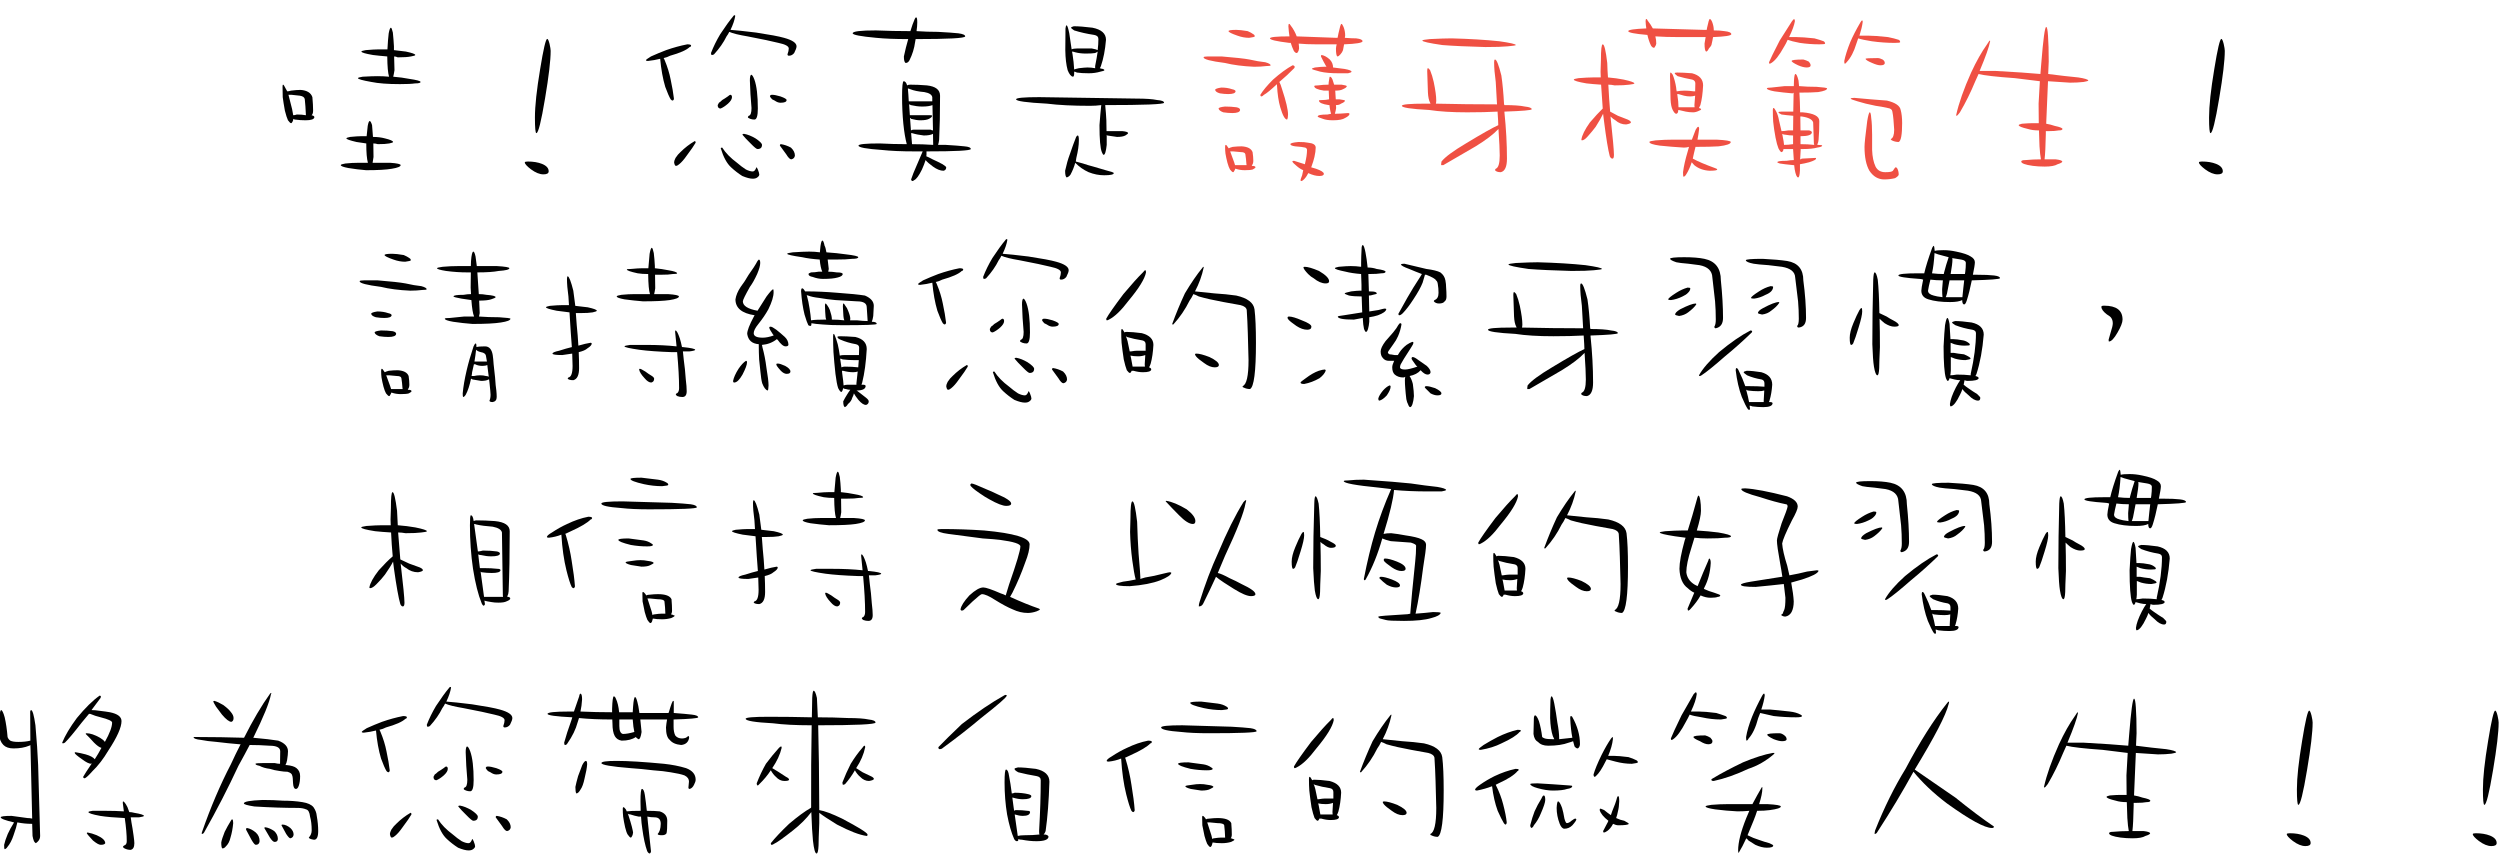 <?xml version="1.0" encoding="UTF-8" standalone="no"?>
<svg xmlns:xlink="http://www.w3.org/1999/xlink" height="100.25px" width="290.3px" xmlns="http://www.w3.org/2000/svg">
  <g transform="matrix(1.0, 0.0, 0.0, 1.0, 76.4, 1.0)">
    <g transform="matrix(1.0, 0.0, 0.0, 1.0, -79.3, 0.0)">
      <use fill="#000000" height="100.25" transform="matrix(0.021, 0.0, 0.0, 0.021, 33.0, 17.0)" width="290.3" xlink:href="#font_DFPTongTong-B5__0"/>
      <use fill="#000000" height="100.25" transform="matrix(0.021, 0.0, 0.0, 0.021, 54.6, 17.0)" width="290.3" xlink:href="#font_DFPTongTong-B5__1"/>
      <use fill="#000000" height="100.25" transform="matrix(0.021, 0.0, 0.0, 0.021, 76.2, 17.0)" width="290.3" xlink:href="#font_DFPTongTong-B5__2"/>
      <use fill="#000000" height="100.25" transform="matrix(0.021, 0.0, 0.0, 0.021, 97.8, 17.0)" width="290.3" xlink:href="#font_DFPTongTong-B5__3"/>
      <use fill="#000000" height="100.25" transform="matrix(0.021, 0.0, 0.0, 0.021, 119.4, 17.0)" width="290.3" xlink:href="#font_DFPTongTong-B5__4"/>
    </g>
    <g transform="matrix(1.0, 0.0, 0.0, 1.0, -79.3, 0.0)">
      <use fill="#ef5043" height="100.25" transform="matrix(0.021, 0.0, 0.0, 0.021, 141.0, 17.0)" width="290.3" xlink:href="#font_DFPTongTong-B5__5"/>
      <use fill="#ef5043" height="100.25" transform="matrix(0.021, 0.0, 0.0, 0.021, 162.6, 17.0)" width="290.3" xlink:href="#font_DFPTongTong-B5__6"/>
      <use fill="#ef5043" height="100.25" transform="matrix(0.021, 0.0, 0.0, 0.021, 184.2, 17.0)" width="290.3" xlink:href="#font_DFPTongTong-B5__7"/>
      <use fill="#ef5043" height="100.25" transform="matrix(0.021, 0.0, 0.0, 0.021, 205.8, 17.0)" width="290.3" xlink:href="#font_DFPTongTong-B5__8"/>
      <use fill="#ef5043" height="100.25" transform="matrix(0.021, 0.0, 0.0, 0.021, 227.4, 17.0)" width="290.3" xlink:href="#font_DFPTongTong-B5__9"/>
    </g>
    <g transform="matrix(1.0, 0.0, 0.0, 1.0, -79.3, 0.0)">
      <use fill="#000000" height="100.25" transform="matrix(0.021, 0.0, 0.0, 0.021, 249.0, 17.0)" width="290.3" xlink:href="#font_DFPTongTong-B5__1"/>
    </g>
    <g transform="matrix(1.0, 0.0, 0.0, 1.0, -79.3, 0.0)">
      <use fill="#000000" height="100.25" transform="matrix(0.021, 0.0, 0.0, 0.021, 43.0, 43.0)" width="290.3" xlink:href="#font_DFPTongTong-B5__10"/>
      <use fill="#000000" height="100.25" transform="matrix(0.021, 0.0, 0.0, 0.021, 64.6, 43.0)" width="290.3" xlink:href="#font_DFPTongTong-B5__11"/>
      <use fill="#000000" height="100.25" transform="matrix(0.021, 0.0, 0.0, 0.021, 86.2, 43.0)" width="290.3" xlink:href="#font_DFPTongTong-B5__12"/>
      <use fill="#000000" height="100.25" transform="matrix(0.021, 0.0, 0.0, 0.021, 107.8, 43.0)" width="290.3" xlink:href="#font_DFPTongTong-B5__2"/>
      <use fill="#000000" height="100.25" transform="matrix(0.021, 0.0, 0.0, 0.021, 129.4, 43.0)" width="290.3" xlink:href="#font_DFPTongTong-B5__13"/>
      <use fill="#000000" height="100.25" transform="matrix(0.021, 0.0, 0.0, 0.021, 151.0, 43.0)" width="290.3" xlink:href="#font_DFPTongTong-B5__14"/>
      <use fill="#000000" height="100.25" transform="matrix(0.021, 0.0, 0.0, 0.021, 172.6, 43.0)" width="290.3" xlink:href="#font_DFPTongTong-B5__6"/>
      <use fill="#000000" height="100.25" transform="matrix(0.021, 0.0, 0.0, 0.021, 194.2, 43.0)" width="290.3" xlink:href="#font_DFPTongTong-B5__15"/>
      <use fill="#000000" height="100.25" transform="matrix(0.021, 0.0, 0.0, 0.021, 215.8, 43.0)" width="290.3" xlink:href="#font_DFPTongTong-B5__16"/>
      <use fill="#000000" height="100.25" transform="matrix(0.021, 0.0, 0.0, 0.021, 237.4, 43.0)" width="290.3" xlink:href="#font_DFPTongTong-B5__17"/>
    </g>
    <g transform="matrix(1.0, 0.0, 0.0, 1.0, -79.3, 0.0)">
      <use fill="#000000" height="100.25" transform="matrix(0.021, 0.0, 0.0, 0.021, 43.0, 69.0)" width="290.3" xlink:href="#font_DFPTongTong-B5__18"/>
      <use fill="#000000" height="100.25" transform="matrix(0.021, 0.0, 0.0, 0.021, 64.6, 69.0)" width="290.3" xlink:href="#font_DFPTongTong-B5__19"/>
      <use fill="#000000" height="100.25" transform="matrix(0.021, 0.0, 0.0, 0.021, 86.2, 69.0)" width="290.3" xlink:href="#font_DFPTongTong-B5__11"/>
      <use fill="#000000" height="100.25" transform="matrix(0.021, 0.0, 0.0, 0.021, 107.8, 69.0)" width="290.3" xlink:href="#font_DFPTongTong-B5__20"/>
      <use fill="#000000" height="100.25" transform="matrix(0.021, 0.0, 0.0, 0.021, 129.4, 69.0)" width="290.3" xlink:href="#font_DFPTongTong-B5__21"/>
      <use fill="#000000" height="100.25" transform="matrix(0.021, 0.0, 0.0, 0.021, 151.0, 69.0)" width="290.3" xlink:href="#font_DFPTongTong-B5__22"/>
      <use fill="#000000" height="100.25" transform="matrix(0.021, 0.0, 0.0, 0.021, 172.6, 69.0)" width="290.3" xlink:href="#font_DFPTongTong-B5__13"/>
      <use fill="#000000" height="100.25" transform="matrix(0.021, 0.0, 0.0, 0.021, 194.2, 69.0)" width="290.3" xlink:href="#font_DFPTongTong-B5__23"/>
      <use fill="#000000" height="100.25" transform="matrix(0.021, 0.0, 0.0, 0.021, 215.8, 69.0)" width="290.3" xlink:href="#font_DFPTongTong-B5__15"/>
      <use fill="#000000" height="100.25" transform="matrix(0.021, 0.0, 0.0, 0.021, 237.4, 69.0)" width="290.3" xlink:href="#font_DFPTongTong-B5__16"/>
    </g>
    <g transform="matrix(1.0, 0.0, 0.0, 1.0, -79.3, 0.0)">
      <use fill="#000000" height="100.25" transform="matrix(0.021, 0.0, 0.0, 0.021, 0.0, 95.0)" width="290.3" xlink:href="#font_DFPTongTong-B5__24"/>
      <use fill="#000000" height="100.25" transform="matrix(0.021, 0.0, 0.0, 0.021, 21.6, 95.0)" width="290.3" xlink:href="#font_DFPTongTong-B5__25"/>
      <use fill="#000000" height="100.25" transform="matrix(0.021, 0.0, 0.0, 0.021, 43.2, 95.0)" width="290.3" xlink:href="#font_DFPTongTong-B5__2"/>
      <use fill="#000000" height="100.25" transform="matrix(0.021, 0.0, 0.0, 0.021, 64.8, 95.0)" width="290.3" xlink:href="#font_DFPTongTong-B5__26"/>
      <use fill="#000000" height="100.25" transform="matrix(0.021, 0.0, 0.0, 0.021, 86.4, 95.0)" width="290.3" xlink:href="#font_DFPTongTong-B5__27"/>
      <use fill="#000000" height="100.25" transform="matrix(0.021, 0.0, 0.0, 0.021, 108.0, 95.0)" width="290.3" xlink:href="#font_DFPTongTong-B5__28"/>
      <use fill="#000000" height="100.25" transform="matrix(0.021, 0.0, 0.0, 0.021, 129.6, 95.0)" width="290.3" xlink:href="#font_DFPTongTong-B5__19"/>
      <use fill="#000000" height="100.25" transform="matrix(0.021, 0.0, 0.0, 0.021, 151.2, 95.0)" width="290.3" xlink:href="#font_DFPTongTong-B5__13"/>
      <use fill="#000000" height="100.25" transform="matrix(0.021, 0.0, 0.0, 0.021, 172.8, 95.0)" width="290.3" xlink:href="#font_DFPTongTong-B5__29"/>
      <use fill="#000000" height="100.25" transform="matrix(0.021, 0.0, 0.0, 0.021, 194.4, 95.0)" width="290.3" xlink:href="#font_DFPTongTong-B5__30"/>
      <use fill="#000000" height="100.25" transform="matrix(0.021, 0.0, 0.0, 0.021, 216.0, 95.0)" width="290.3" xlink:href="#font_DFPTongTong-B5__31"/>
      <use fill="#000000" height="100.25" transform="matrix(0.021, 0.0, 0.0, 0.021, 237.6, 95.0)" width="290.3" xlink:href="#font_DFPTongTong-B5__9"/>
      <use fill="#000000" height="100.25" transform="matrix(0.021, 0.0, 0.0, 0.021, 259.2, 95.0)" width="290.3" xlink:href="#font_DFPTongTong-B5__1"/>
      <use fill="#000000" height="100.25" transform="matrix(0.021, 0.0, 0.0, 0.021, 280.8, 95.0)" width="290.3" xlink:href="#font_DFPTongTong-B5__1"/>
    </g>
  </g>
  <defs>
    <g id="font_DFPTongTong-B5__0">
      <path d="M155.0 -352.0 L155.0 -352.0 Q151.0 -360.0 146.0 -368.0 136.0 -389.0 132.0 -389.0 129.0 -389.0 129.0 -377.0 129.0 -345.0 130.0 -320.0 134.0 -289.0 142.0 -245.0 151.0 -209.0 159.0 -192.0 171.0 -176.0 176.0 -176.0 180.0 -176.0 184.0 -184.0 187.0 -188.0 189.0 -200.0 194.0 -196.0 198.0 -196.0 228.0 -192.0 256.0 -192.0 303.0 -192.0 305.0 -209.0 305.0 -217.0 289.0 -220.0 289.0 -220.0 290.0 -220.0 298.0 -228.0 298.0 -245.0 298.0 -276.0 294.0 -320.0 282.0 -356.0 229.0 -360.0 206.0 -360.0 176.0 -356.0 163.0 -352.0 155.0 -352.0 L155.0 -352.0 M188.0 -220.0 L188.0 -220.0 Q186.0 -232.0 182.0 -253.0 174.0 -284.0 163.0 -328.0 162.0 -333.0 161.0 -333.0 168.0 -333.0 178.0 -333.0 L225.0 -328.0 Q250.0 -324.0 252.0 -308.0 256.0 -272.0 258.0 -224.0 258.0 -224.0 258.0 -220.0 236.0 -224.0 208.0 -224.0 197.0 -220.0 188.0 -220.0 L188.0 -220.0 M631.0 -64.0 L631.0 -64.0 Q643.0 -64.0 656.0 -60.0 698.0 -60.0 719.0 -64.0 740.0 -68.0 740.0 -72.0 740.0 -81.0 695.0 -92.0 665.0 -100.0 629.0 -100.0 627.0 -132.0 624.0 -165.0 617.0 -188.0 611.0 -188.0 605.0 -188.0 600.0 -161.0 597.0 -140.0 594.0 -104.0 579.0 -104.0 563.0 -104.0 543.0 -104.0 503.0 -100.0 482.0 -96.0 482.0 -92.0 482.0 -85.0 538.0 -72.0 560.0 -68.0 592.0 -64.0 592.0 11.0 601.0 43.0 573.0 43.0 549.0 43.0 513.0 43.0 476.0 47.0 451.0 51.0 451.0 56.0 451.0 64.0 493.0 72.0 542.0 80.0 591.0 84.0 688.0 84.0 733.0 76.0 782.0 68.0 782.0 56.0 782.0 47.0 724.0 43.0 673.0 43.0 627.0 43.0 630.0 28.0 632.0 11.0 632.0 -16.0 631.0 -64.0 L631.0 -64.0 M746.0 -545.0 L746.0 -545.0 Q756.0 -545.0 766.0 -540.0 815.0 -540.0 839.0 -545.0 863.0 -549.0 863.0 -553.0 863.0 -561.0 811.0 -572.0 780.0 -576.0 745.0 -580.0 745.0 -589.0 745.0 -601.0 743.0 -637.0 739.0 -677.0 733.0 -704.0 728.0 -704.0 722.0 -704.0 716.0 -673.0 712.0 -641.0 709.0 -584.0 684.0 -584.0 658.0 -584.0 636.0 -584.0 589.0 -580.0 565.0 -576.0 565.0 -572.0 565.0 -564.0 629.0 -553.0 660.0 -549.0 708.0 -545.0 709.0 -461.0 718.0 -433.0 687.0 -436.0 653.0 -436.0 627.0 -436.0 572.0 -433.0 546.0 -429.0 546.0 -425.0 546.0 -417.0 620.0 -404.0 678.0 -392.0 778.0 -392.0 836.0 -392.0 862.0 -396.0 892.0 -396.0 892.0 -404.0 892.0 -412.0 830.0 -421.0 790.0 -429.0 741.0 -433.0 744.0 -444.0 748.0 -469.0 748.0 -496.0 746.0 -545.0 L746.0 -545.0" fill-rule="evenodd" stroke="none"/>
    </g>
    <g id="font_DFPTongTong-B5__1">
      <path d="M572.0 90.0 L572.0 90.0 Q572.0 64.0 535.0 49.0 502.0 36.0 457.0 36.0 440.0 36.0 440.0 41.0 440.0 53.0 474.0 79.0 512.0 107.0 543.0 107.0 572.0 107.0 572.0 90.0 M583.0 -576.0 L583.0 -576.0 Q583.0 -587.0 577.0 -614.0 570.0 -642.0 564.0 -642.0 552.0 -642.0 525.0 -476.0 496.0 -303.0 496.0 -207.0 496.0 -121.0 504.0 -121.0 520.0 -121.0 552.0 -313.0 583.0 -497.0 583.0 -576.0" fill-rule="evenodd" stroke="none"/>
    </g>
    <g id="font_DFPTongTong-B5__2">
      <path d="M663.0 -444.0 L663.0 -444.0 Q656.0 -440.0 656.0 -412.0 658.0 -337.0 665.0 -260.0 665.0 -220.0 650.0 -217.0 645.0 -213.0 645.0 -209.0 645.0 -205.0 658.0 -200.0 669.0 -196.0 681.0 -196.0 700.0 -196.0 700.0 -257.0 700.0 -364.0 681.0 -417.0 671.0 -444.0 663.0 -444.0 L663.0 -444.0 M547.0 -333.0 L547.0 -333.0 Q545.0 -333.0 534.0 -324.0 517.0 -312.0 503.0 -304.0 492.0 -293.0 485.0 -289.0 480.0 -280.0 478.0 -276.0 478.0 -257.0 494.0 -257.0 512.0 -264.0 535.0 -284.0 557.0 -304.0 557.0 -320.0 557.0 -333.0 547.0 -333.0 L547.0 -333.0 M779.0 -333.0 L779.0 -333.0 Q767.0 -333.0 767.0 -324.0 768.0 -320.0 779.0 -308.0 786.0 -304.0 793.0 -301.0 810.0 -289.0 825.0 -289.0 859.0 -289.0 859.0 -304.0 859.0 -312.0 825.0 -324.0 795.0 -333.0 779.0 -333.0 L779.0 -333.0 M542.0 -681.0 L542.0 -681.0 Q571.0 -668.0 643.0 -656.0 763.0 -633.0 814.0 -620.0 871.0 -608.0 871.0 -589.0 871.0 -576.0 864.0 -557.0 864.0 -549.0 872.0 -549.0 889.0 -549.0 901.0 -564.0 914.0 -589.0 914.0 -601.0 914.0 -629.0 845.0 -648.0 803.0 -660.0 691.0 -677.0 593.0 -689.0 549.0 -692.0 570.0 -736.0 575.0 -769.0 575.0 -773.0 571.0 -773.0 567.0 -773.0 562.0 -765.0 535.0 -733.0 492.0 -668.0 461.0 -616.0 441.0 -564.0 441.0 -553.0 446.0 -553.0 453.0 -553.0 458.0 -557.0 502.0 -605.0 527.0 -656.0 536.0 -668.0 542.0 -681.0 L542.0 -681.0 M179.0 -536.0 L179.0 -536.0 Q198.0 -540.0 215.0 -549.0 297.0 -572.0 323.0 -597.0 329.0 -597.0 331.0 -605.0 331.0 -612.0 310.0 -612.0 253.0 -601.0 193.0 -580.0 151.0 -564.0 109.0 -545.0 81.0 -528.0 81.0 -524.0 83.0 -520.0 92.0 -520.0 129.0 -524.0 160.0 -532.0 168.0 -444.0 188.0 -377.0 206.0 -328.0 218.0 -308.0 224.0 -301.0 229.0 -301.0 236.0 -304.0 236.0 -312.0 231.0 -356.0 218.0 -417.0 208.0 -469.0 185.0 -524.0 182.0 -532.0 179.0 -536.0 L179.0 -536.0 M828.0 -60.0 L828.0 -60.0 Q822.0 -60.0 822.0 -52.0 839.0 -28.0 857.0 -4.0 874.0 24.0 885.0 24.0 903.0 20.0 905.0 3.0 905.0 -20.0 883.0 -41.0 855.0 -56.0 828.0 -60.0 L828.0 -60.0 M624.0 -117.0 L624.0 -117.0 Q615.0 -117.0 615.0 -112.0 631.0 -92.0 660.0 -64.0 690.0 -33.0 698.0 -33.0 723.0 -33.0 723.0 -56.0 723.0 -68.0 687.0 -92.0 653.0 -112.0 624.0 -117.0 L624.0 -117.0 M351.0 -77.0 L351.0 -77.0 Q308.0 -52.0 272.0 -16.0 258.0 -4.0 245.0 16.0 237.0 32.0 237.0 40.0 240.0 60.0 247.0 60.0 255.0 60.0 265.0 51.0 284.0 36.0 307.0 3.0 343.0 -45.0 356.0 -68.0 356.0 -77.0 351.0 -77.0 L351.0 -77.0 M503.0 -41.0 L503.0 -41.0 Q495.0 -41.0 495.0 -37.0 517.0 36.0 552.0 68.0 581.0 95.0 614.0 116.0 650.0 131.0 672.0 131.0 688.0 131.0 697.0 124.0 708.0 116.0 708.0 108.0 708.0 100.0 700.0 80.0 695.0 68.0 692.0 68.0 684.0 91.0 672.0 91.0 656.0 91.0 634.0 80.0 609.0 64.0 585.0 43.0 531.0 3.0 503.0 -41.0 L503.0 -41.0" fill-rule="evenodd" stroke="none"/>
    </g>
    <g id="font_DFPTongTong-B5__3">
      <path d="M506.0 -297.0 L506.0 -297.0 Q504.0 -337.0 501.0 -368.0 501.0 -368.0 500.0 -368.0 506.0 -368.0 514.0 -364.0 544.0 -352.0 592.0 -348.0 632.0 -341.0 636.0 -320.0 L636.0 -297.0 Q566.0 -297.0 516.0 -297.0 511.0 -297.0 506.0 -297.0 L506.0 -297.0 M518.0 -136.0 L518.0 -136.0 Q516.0 -169.0 513.0 -205.0 516.0 -205.0 519.0 -200.0 548.0 -192.0 570.0 -192.0 603.0 -192.0 618.0 -200.0 635.0 -209.0 635.0 -217.0 635.0 -220.0 626.0 -220.0 562.0 -220.0 518.0 -220.0 515.0 -220.0 512.0 -220.0 510.0 -253.0 508.0 -280.0 512.0 -280.0 517.0 -276.0 552.0 -268.0 580.0 -268.0 617.0 -268.0 637.0 -276.0 L640.0 -136.0 Q634.0 -136.0 627.0 -140.0 606.0 -140.0 583.0 -140.0 558.0 -140.0 532.0 -140.0 524.0 -140.0 518.0 -136.0 L518.0 -136.0 M641.0 -56.0 L641.0 -56.0 Q583.0 -60.0 524.0 -60.0 522.0 -85.0 519.0 -121.0 521.0 -121.0 524.0 -121.0 553.0 -112.0 589.0 -108.0 623.0 -108.0 640.0 -117.0 L641.0 -56.0 Q641.0 -56.0 641.0 -56.0 L641.0 -56.0 M604.0 -20.0 L604.0 -20.0 Q847.0 -20.0 849.0 -33.0 849.0 -45.0 814.0 -48.0 779.0 -52.0 710.0 -56.0 688.0 -56.0 668.0 -56.0 672.0 -68.0 674.0 -85.0 679.0 -184.0 679.0 -328.0 679.0 -377.0 606.0 -385.0 557.0 -389.0 514.0 -389.0 503.0 -389.0 497.0 -385.0 490.0 -408.0 478.0 -408.0 469.0 -408.0 469.0 -324.0 469.0 -245.0 476.0 -173.0 483.0 -104.0 495.0 -60.0 420.0 -60.0 345.0 -64.0 228.0 -64.0 228.0 -52.0 228.0 -37.0 357.0 -28.0 430.0 -20.0 539.0 -20.0 562.0 -20.0 583.0 -20.0 563.0 28.0 547.0 64.0 529.0 104.0 519.0 135.0 519.0 139.0 524.0 144.0 531.0 144.0 536.0 139.0 554.0 131.0 579.0 80.0 592.0 51.0 599.0 28.0 611.0 43.0 640.0 64.0 672.0 87.0 698.0 87.0 713.0 84.0 713.0 68.0 713.0 64.0 693.0 51.0 665.0 36.0 638.0 24.0 614.0 11.0 603.0 7.0 604.0 3.0 604.0 -1.0 604.0 -12.0 604.0 -20.0 L604.0 -20.0 M544.0 -641.0 L544.0 -641.0 Q817.0 -641.0 818.0 -656.0 818.0 -668.0 780.0 -673.0 742.0 -677.0 667.0 -681.0 608.0 -681.0 549.0 -685.0 553.0 -712.0 553.0 -733.0 553.0 -761.0 547.0 -761.0 543.0 -761.0 539.0 -752.0 527.0 -725.0 515.0 -685.0 419.0 -685.0 324.0 -689.0 196.0 -689.0 196.0 -673.0 196.0 -660.0 326.0 -648.0 396.0 -641.0 503.0 -641.0 490.0 -597.0 479.0 -545.0 479.0 -513.0 489.0 -509.0 502.0 -509.0 510.0 -524.0 534.0 -572.0 541.0 -624.0 542.0 -633.0 544.0 -641.0 L544.0 -641.0" fill-rule="evenodd" stroke="none"/>
    </g>
    <g id="font_DFPTongTong-B5__4">
      <path d="M401.0 36.0 L401.0 36.0 Q403.0 24.0 404.0 16.0 418.0 -41.0 418.0 -81.0 418.0 -108.0 412.0 -108.0 408.0 -108.0 403.0 -100.0 387.0 -60.0 368.0 -4.0 353.0 36.0 342.0 87.0 342.0 120.0 351.0 124.0 364.0 120.0 372.0 108.0 389.0 76.0 398.0 43.0 430.0 76.0 472.0 95.0 515.0 112.0 558.0 112.0 611.0 112.0 611.0 100.0 611.0 95.0 566.0 84.0 527.0 72.0 498.0 64.0 467.0 56.0 441.0 47.0 413.0 40.0 401.0 36.0 L401.0 36.0 M522.0 -580.0 L522.0 -580.0 Q516.0 -584.0 490.0 -589.0 472.0 -589.0 452.0 -589.0 429.0 -589.0 407.0 -589.0 387.0 -589.0 378.0 -584.0 372.0 -629.0 365.0 -673.0 356.0 -717.0 350.0 -717.0 346.0 -717.0 344.0 -700.0 343.0 -637.0 343.0 -580.0 344.0 -513.0 356.0 -469.0 369.0 -436.0 385.0 -433.0 392.0 -433.0 392.0 -452.0 392.0 -456.0 392.0 -461.0 398.0 -461.0 407.0 -456.0 432.0 -452.0 473.0 -452.0 507.0 -452.0 537.0 -461.0 559.0 -465.0 559.0 -469.0 559.0 -473.0 551.0 -476.0 546.0 -476.0 534.0 -480.0 537.0 -484.0 540.0 -492.0 561.0 -553.0 568.0 -637.0 568.0 -689.0 493.0 -704.0 428.0 -712.0 390.0 -712.0 375.0 -708.0 375.0 -704.0 375.0 -700.0 392.0 -689.0 443.0 -673.0 503.0 -664.0 526.0 -660.0 526.0 -641.0 526.0 -612.0 522.0 -580.0 L522.0 -580.0 M380.0 -572.0 L380.0 -572.0 Q387.0 -572.0 398.0 -568.0 425.0 -561.0 457.0 -561.0 493.0 -561.0 508.0 -564.0 517.0 -568.0 522.0 -572.0 517.0 -536.0 508.0 -492.0 508.0 -484.0 508.0 -480.0 487.0 -484.0 466.0 -484.0 452.0 -484.0 418.0 -480.0 400.0 -476.0 392.0 -473.0 390.0 -513.0 383.0 -557.0 381.0 -564.0 380.0 -572.0 L380.0 -572.0 M564.0 -276.0 L564.0 -276.0 Q887.0 -276.0 889.0 -289.0 889.0 -301.0 851.0 -304.0 813.0 -312.0 736.0 -312.0 466.0 -316.0 199.0 -320.0 71.0 -320.0 71.0 -308.0 71.0 -293.0 242.0 -284.0 337.0 -272.0 480.0 -272.0 512.0 -272.0 542.0 -276.0 541.0 -272.0 541.0 -268.0 537.0 -232.0 532.0 -165.0 532.0 -48.0 545.0 -16.0 551.0 -1.0 555.0 -1.0 566.0 -1.0 572.0 -56.0 572.0 -81.0 572.0 -112.0 573.0 -112.0 575.0 -108.0 599.0 -104.0 629.0 -100.0 660.0 -100.0 675.0 -108.0 690.0 -117.0 690.0 -121.0 690.0 -129.0 659.0 -132.0 642.0 -132.0 624.0 -132.0 603.0 -132.0 583.0 -132.0 577.0 -132.0 571.0 -132.0 571.0 -161.0 570.0 -192.0 568.0 -232.0 564.0 -272.0 564.0 -272.0 564.0 -276.0 L564.0 -276.0" fill-rule="evenodd" stroke="none"/>
    </g>
    <g id="font_DFPTongTong-B5__5">
      <path d="M317.0 56.0 L317.0 56.0 Q310.0 56.0 302.0 56.0 284.0 56.0 264.0 56.0 258.0 56.0 253.0 56.0 251.0 51.0 248.0 40.0 240.0 16.0 229.0 -12.0 227.0 -16.0 226.0 -20.0 232.0 -20.0 242.0 -20.0 L286.0 -16.0 Q308.0 -16.0 310.0 -4.0 314.0 20.0 316.0 51.0 316.0 51.0 317.0 56.0 L317.0 56.0 M254.0 76.0 L254.0 76.0 Q255.0 76.0 257.0 76.0 280.0 84.0 307.0 84.0 338.0 84.0 351.0 80.0 366.0 72.0 366.0 68.0 366.0 60.0 346.0 60.0 346.0 56.0 347.0 56.0 354.0 47.0 354.0 32.0 354.0 11.0 350.0 -16.0 339.0 -45.0 290.0 -48.0 267.0 -48.0 240.0 -45.0 225.0 -41.0 218.0 -37.0 216.0 -41.0 215.0 -41.0 206.0 -56.0 202.0 -56.0 198.0 -56.0 198.0 -45.0 198.0 -24.0 200.0 -8.0 204.0 16.0 211.0 43.0 218.0 68.0 225.0 80.0 237.0 95.0 242.0 95.0 246.0 95.0 249.0 87.0 252.0 84.0 254.0 76.0 L254.0 76.0 M197.0 -268.0 L197.0 -268.0 Q162.0 -264.0 162.0 -257.0 164.0 -245.0 188.0 -236.0 215.0 -232.0 238.0 -232.0 279.0 -232.0 281.0 -249.0 281.0 -260.0 261.0 -264.0 232.0 -268.0 197.0 -268.0 L197.0 -268.0 M177.0 -373.0 L177.0 -373.0 Q143.0 -368.0 143.0 -360.0 145.0 -348.0 169.0 -341.0 194.0 -337.0 215.0 -337.0 254.0 -337.0 256.0 -352.0 256.0 -360.0 236.0 -364.0 210.0 -373.0 177.0 -373.0 L177.0 -373.0 M179.0 -545.0 L179.0 -545.0 Q133.0 -545.0 103.0 -545.0 79.0 -545.0 79.0 -540.0 79.0 -524.0 197.0 -509.0 266.0 -492.0 359.0 -488.0 395.0 -488.0 427.0 -492.0 449.0 -492.0 450.0 -496.0 449.0 -505.0 420.0 -513.0 381.0 -517.0 333.0 -528.0 291.0 -536.0 179.0 -545.0 L179.0 -545.0 M260.0 -692.0 L260.0 -692.0 Q217.0 -692.0 217.0 -685.0 217.0 -677.0 266.0 -660.0 299.0 -648.0 331.0 -648.0 362.0 -652.0 362.0 -656.0 362.0 -664.0 354.0 -668.0 342.0 -677.0 323.0 -685.0 282.0 -692.0 260.0 -692.0 L260.0 -692.0 M630.0 84.0 L630.0 84.0 Q627.0 95.0 624.0 112.0 615.0 135.0 615.0 139.0 615.0 144.0 622.0 144.0 637.0 135.0 649.0 116.0 654.0 108.0 658.0 100.0 692.0 116.0 719.0 116.0 744.0 116.0 744.0 104.0 744.0 91.0 701.0 76.0 688.0 72.0 674.0 68.0 675.0 64.0 677.0 60.0 686.0 36.0 692.0 11.0 699.0 -20.0 699.0 -41.0 699.0 -64.0 657.0 -68.0 640.0 -72.0 604.0 -72.0 559.0 -68.0 559.0 -60.0 559.0 -52.0 585.0 -48.0 627.0 -45.0 641.0 -41.0 651.0 -37.0 651.0 -28.0 651.0 3.0 640.0 47.0 640.0 51.0 639.0 51.0 593.0 36.0 579.0 32.0 570.0 32.0 570.0 36.0 572.0 43.0 593.0 60.0 611.0 76.0 630.0 84.0 L630.0 84.0 M784.0 -228.0 L784.0 -228.0 Q767.0 -224.0 764.0 -224.0 710.0 -224.0 710.0 -213.0 710.0 -209.0 739.0 -200.0 759.0 -192.0 795.0 -192.0 843.0 -192.0 862.0 -205.0 886.0 -217.0 886.0 -228.0 884.0 -232.0 878.0 -232.0 830.0 -228.0 805.0 -228.0 810.0 -245.0 812.0 -260.0 811.0 -268.0 811.0 -276.0 829.0 -276.0 839.0 -284.0 861.0 -293.0 861.0 -301.0 859.0 -304.0 830.0 -308.0 820.0 -308.0 810.0 -308.0 809.0 -328.0 807.0 -356.0 837.0 -356.0 850.0 -364.0 871.0 -373.0 871.0 -381.0 869.0 -385.0 842.0 -389.0 821.0 -389.0 801.0 -389.0 797.0 -404.0 792.0 -417.0 785.0 -433.0 778.0 -433.0 775.0 -433.0 774.0 -421.0 770.0 -400.0 770.0 -389.0 770.0 -389.0 770.0 -389.0 741.0 -389.0 712.0 -385.0 691.0 -385.0 691.0 -381.0 691.0 -364.0 745.0 -356.0 758.0 -356.0 771.0 -356.0 771.0 -345.0 772.0 -333.0 773.0 -320.0 773.0 -308.0 755.0 -304.0 736.0 -304.0 717.0 -304.0 717.0 -301.0 717.0 -284.0 771.0 -276.0 773.0 -276.0 775.0 -276.0 776.0 -268.0 777.0 -260.0 780.0 -240.0 784.0 -228.0 L784.0 -228.0 M760.0 -488.0 L760.0 -488.0 Q753.0 -488.0 745.0 -488.0 729.0 -488.0 695.0 -484.0 678.0 -480.0 678.0 -476.0 678.0 -473.0 724.0 -461.0 762.0 -452.0 825.0 -452.0 861.0 -452.0 878.0 -452.0 897.0 -456.0 897.0 -461.0 897.0 -469.0 858.0 -476.0 829.0 -480.0 795.0 -484.0 795.0 -509.0 777.0 -528.0 754.0 -549.0 732.0 -553.0 728.0 -553.0 728.0 -545.0 740.0 -520.0 756.0 -492.0 758.0 -488.0 760.0 -488.0 L760.0 -488.0 M498.0 -404.0 L498.0 -404.0 Q541.0 -440.0 580.0 -480.0 583.0 -484.0 583.0 -488.0 580.0 -496.0 571.0 -496.0 522.0 -469.0 463.0 -417.0 414.0 -368.0 393.0 -333.0 393.0 -324.0 399.0 -324.0 404.0 -324.0 413.0 -333.0 435.0 -345.0 485.0 -392.0 484.0 -389.0 485.0 -385.0 489.0 -312.0 503.0 -264.0 523.0 -196.0 541.0 -196.0 546.0 -205.0 546.0 -224.0 546.0 -264.0 513.0 -364.0 505.0 -392.0 498.0 -404.0 L498.0 -404.0 M554.0 -656.0 L554.0 -656.0 Q446.0 -656.0 446.0 -645.0 446.0 -633.0 553.0 -620.0 557.0 -620.0 561.0 -620.0 568.0 -597.0 578.0 -576.0 586.0 -564.0 594.0 -564.0 598.0 -564.0 602.0 -572.0 605.0 -576.0 607.0 -589.0 607.0 -601.0 605.0 -616.0 648.0 -612.0 702.0 -612.0 767.0 -612.0 815.0 -612.0 812.0 -601.0 811.0 -589.0 811.0 -549.0 819.0 -545.0 826.0 -545.0 836.0 -557.0 846.0 -568.0 850.0 -580.0 853.0 -597.0 856.0 -612.0 957.0 -616.0 958.0 -629.0 958.0 -641.0 923.0 -645.0 899.0 -645.0 860.0 -648.0 861.0 -656.0 862.0 -660.0 862.0 -685.0 853.0 -708.0 846.0 -725.0 841.0 -725.0 836.0 -725.0 825.0 -673.0 822.0 -660.0 820.0 -648.0 817.0 -648.0 813.0 -648.0 702.0 -652.0 594.0 -656.0 582.0 -689.0 560.0 -717.0 556.0 -725.0 552.0 -725.0 548.0 -725.0 548.0 -712.0 550.0 -681.0 554.0 -656.0 L554.0 -656.0" fill-rule="evenodd" stroke="none"/>
    </g>
    <g id="font_DFPTongTong-B5__6">
      <path d="M335.0 -284.0 L335.0 -284.0 Q337.0 -293.0 337.0 -301.0 337.0 -337.0 323.0 -404.0 315.0 -440.0 303.0 -469.0 295.0 -480.0 291.0 -480.0 287.0 -480.0 287.0 -465.0 289.0 -385.0 291.0 -345.0 293.0 -308.0 303.0 -289.0 304.0 -289.0 305.0 -284.0 291.0 -284.0 275.0 -284.0 147.0 -284.0 147.0 -272.0 147.0 -257.0 298.0 -249.0 382.0 -236.0 508.0 -236.0 604.0 -236.0 676.0 -240.0 677.0 -217.0 679.0 -192.0 679.0 -176.0 680.0 -165.0 633.0 -144.0 501.0 -64.0 395.0 -1.0 366.0 36.0 364.0 47.0 364.0 56.0 373.0 56.0 376.0 56.0 474.0 -1.0 555.0 -48.0 640.0 -100.0 681.0 -144.0 688.0 -41.0 688.0 3.0 688.0 68.0 666.0 76.0 662.0 80.0 662.0 84.0 670.0 95.0 694.0 95.0 728.0 87.0 728.0 20.0 728.0 -100.0 714.0 -236.0 714.0 -236.0 714.0 -240.0 864.0 -245.0 865.0 -253.0 865.0 -264.0 827.0 -268.0 790.0 -276.0 714.0 -276.0 713.0 -280.0 712.0 -280.0 707.0 -373.0 697.0 -440.0 675.0 -528.0 662.0 -528.0 657.0 -528.0 657.0 -513.0 657.0 -469.0 666.0 -404.0 668.0 -364.0 673.0 -280.0 503.0 -280.0 335.0 -284.0 L335.0 -284.0 M422.0 -645.0 L422.0 -645.0 Q382.0 -645.0 301.0 -641.0 260.0 -637.0 260.0 -633.0 260.0 -624.0 371.0 -608.0 459.0 -601.0 609.0 -597.0 693.0 -597.0 733.0 -601.0 777.0 -605.0 777.0 -608.0 777.0 -616.0 686.0 -629.0 572.0 -641.0 422.0 -645.0 L422.0 -645.0" fill-rule="evenodd" stroke="none"/>
    </g>
    <g id="font_DFPTongTong-B5__7">
      <path d="M740.0 -352.0 L740.0 -352.0 Q737.0 -352.0 733.0 -352.0 705.0 -356.0 683.0 -356.0 658.0 -356.0 638.0 -352.0 636.0 -360.0 635.0 -373.0 629.0 -412.0 616.0 -444.0 608.0 -456.0 604.0 -456.0 601.0 -456.0 601.0 -436.0 603.0 -352.0 604.0 -308.0 606.0 -268.0 616.0 -249.0 627.0 -228.0 635.0 -228.0 641.0 -228.0 645.0 -236.0 646.0 -245.0 647.0 -249.0 648.0 -249.0 649.0 -249.0 669.0 -245.0 688.0 -240.0 708.0 -236.0 729.0 -236.0 744.0 -236.0 762.0 -245.0 773.0 -249.0 773.0 -253.0 773.0 -257.0 761.0 -260.0 765.0 -268.0 769.0 -276.0 781.0 -320.0 784.0 -385.0 784.0 -436.0 723.0 -452.0 672.0 -456.0 641.0 -456.0 627.0 -456.0 627.0 -452.0 627.0 -448.0 643.0 -436.0 680.0 -425.0 724.0 -417.0 741.0 -412.0 741.0 -396.0 741.0 -377.0 740.0 -352.0 L740.0 -352.0 M641.0 -337.0 L641.0 -337.0 Q643.0 -337.0 647.0 -337.0 663.0 -333.0 679.0 -328.0 695.0 -324.0 713.0 -324.0 726.0 -324.0 740.0 -328.0 738.0 -304.0 736.0 -276.0 736.0 -268.0 737.0 -264.0 715.0 -264.0 696.0 -264.0 671.0 -264.0 648.0 -264.0 648.0 -293.0 641.0 -337.0 L641.0 -337.0 M706.0 -45.0 L706.0 -45.0 Q702.0 -33.0 699.0 -20.0 679.0 47.0 673.0 95.0 673.0 116.0 675.0 120.0 683.0 120.0 690.0 108.0 708.0 80.0 721.0 40.0 727.0 47.0 735.0 56.0 769.0 84.0 819.0 87.0 862.0 87.0 862.0 80.0 862.0 76.0 849.0 72.0 769.0 43.0 727.0 20.0 730.0 3.0 733.0 -8.0 738.0 -28.0 742.0 -45.0 825.0 -45.0 870.0 -48.0 937.0 -56.0 937.0 -72.0 937.0 -81.0 858.0 -85.0 803.0 -85.0 753.0 -85.0 759.0 -117.0 762.0 -144.0 762.0 -156.0 757.0 -156.0 752.0 -156.0 743.0 -140.0 732.0 -112.0 722.0 -85.0 669.0 -85.0 621.0 -85.0 571.0 -85.0 522.0 -81.0 487.0 -77.0 487.0 -72.0 487.0 -60.0 544.0 -52.0 610.0 -45.0 678.0 -41.0 692.0 -41.0 706.0 -45.0 L706.0 -45.0 M220.0 -389.0 L220.0 -389.0 Q224.0 -320.0 229.0 -257.0 199.0 -228.0 158.0 -180.0 116.0 -121.0 111.0 -85.0 111.0 -81.0 114.0 -81.0 127.0 -81.0 147.0 -104.0 172.0 -132.0 190.0 -156.0 218.0 -200.0 231.0 -228.0 233.0 -209.0 236.0 -188.0 254.0 -45.0 268.0 7.0 274.0 20.0 283.0 20.0 291.0 20.0 291.0 -1.0 291.0 -37.0 272.0 -213.0 285.0 -200.0 299.0 -192.0 325.0 -169.0 358.0 -169.0 383.0 -173.0 385.0 -180.0 385.0 -188.0 367.0 -196.0 343.0 -205.0 313.0 -217.0 286.0 -232.0 270.0 -240.0 264.0 -308.0 260.0 -389.0 276.0 -389.0 295.0 -385.0 349.0 -385.0 376.0 -389.0 404.0 -392.0 404.0 -396.0 404.0 -404.0 345.0 -417.0 305.0 -425.0 258.0 -429.0 255.0 -469.0 254.0 -509.0 242.0 -612.0 229.0 -612.0 219.0 -612.0 219.0 -524.0 217.0 -480.0 217.0 -461.0 218.0 -444.0 218.0 -429.0 197.0 -429.0 173.0 -429.0 147.0 -429.0 95.0 -425.0 69.0 -421.0 69.0 -417.0 69.0 -408.0 139.0 -396.0 173.0 -392.0 220.0 -389.0 L220.0 -389.0 M470.0 -700.0 L470.0 -700.0 Q370.0 -696.0 370.0 -685.0 370.0 -673.0 476.0 -664.0 484.0 -629.0 496.0 -605.0 504.0 -593.0 512.0 -593.0 516.0 -593.0 519.0 -601.0 523.0 -605.0 525.0 -616.0 525.0 -637.0 520.0 -656.0 578.0 -652.0 655.0 -652.0 738.0 -652.0 798.0 -652.0 795.0 -633.0 792.0 -616.0 792.0 -576.0 801.0 -572.0 808.0 -572.0 816.0 -589.0 827.0 -601.0 830.0 -608.0 836.0 -633.0 839.0 -652.0 939.0 -656.0 940.0 -668.0 940.0 -681.0 902.0 -685.0 879.0 -689.0 843.0 -689.0 843.0 -689.0 843.0 -692.0 843.0 -712.0 834.0 -736.0 827.0 -752.0 821.0 -752.0 816.0 -752.0 806.0 -704.0 805.0 -696.0 804.0 -692.0 796.0 -692.0 787.0 -692.0 646.0 -696.0 506.0 -700.0 495.0 -721.0 477.0 -744.0 474.0 -752.0 470.0 -752.0 466.0 -752.0 466.0 -740.0 467.0 -717.0 470.0 -700.0 L470.0 -700.0" fill-rule="evenodd" stroke="none"/>
    </g>
    <g id="font_DFPTongTong-B5__8">
      <path d="M720.0 -536.0 L720.0 -536.0 Q654.0 -536.0 654.0 -532.0 654.0 -524.0 690.0 -509.0 719.0 -496.0 736.0 -496.0 760.0 -496.0 760.0 -509.0 760.0 -520.0 748.0 -528.0 733.0 -536.0 720.0 -536.0 L720.0 -536.0 M310.0 -528.0 L310.0 -528.0 Q245.0 -528.0 245.0 -520.0 245.0 -513.0 281.0 -496.0 309.0 -484.0 328.0 -484.0 350.0 -484.0 350.0 -496.0 350.0 -505.0 339.0 -517.0 325.0 -524.0 310.0 -528.0 L310.0 -528.0 M620.0 -660.0 L620.0 -660.0 Q634.0 -704.0 638.0 -736.0 638.0 -744.0 635.0 -744.0 631.0 -744.0 625.0 -733.0 590.0 -673.0 569.0 -624.0 545.0 -564.0 536.0 -520.0 536.0 -509.0 538.0 -505.0 544.0 -505.0 549.0 -513.0 583.0 -549.0 603.0 -616.0 608.0 -629.0 613.0 -645.0 637.0 -637.0 688.0 -629.0 753.0 -620.0 814.0 -620.0 845.0 -620.0 845.0 -624.0 845.0 -633.0 837.0 -637.0 813.0 -645.0 778.0 -652.0 706.0 -660.0 668.0 -660.0 637.0 -660.0 620.0 -660.0 L620.0 -660.0 M231.0 -652.0 L231.0 -652.0 Q258.0 -708.0 263.0 -740.0 263.0 -748.0 259.0 -752.0 256.0 -752.0 247.0 -740.0 221.0 -700.0 179.0 -633.0 131.0 -540.0 120.0 -513.0 120.0 -505.0 123.0 -505.0 127.0 -505.0 133.0 -509.0 164.0 -528.0 202.0 -597.0 214.0 -616.0 223.0 -637.0 244.0 -629.0 290.0 -620.0 345.0 -612.0 398.0 -612.0 430.0 -612.0 430.0 -616.0 430.0 -624.0 422.0 -629.0 401.0 -637.0 371.0 -645.0 306.0 -652.0 273.0 -652.0 247.0 -652.0 231.0 -652.0 L231.0 -652.0 M677.0 -236.0 L677.0 -236.0 Q671.0 -236.0 663.0 -188.0 648.0 -72.0 648.0 -45.0 648.0 40.0 675.0 87.0 707.0 135.0 757.0 135.0 788.0 135.0 817.0 128.0 837.0 116.0 837.0 108.0 837.0 91.0 830.0 76.0 826.0 68.0 820.0 68.0 817.0 68.0 805.0 87.0 799.0 95.0 763.0 95.0 725.0 95.0 709.0 64.0 692.0 28.0 690.0 -28.0 690.0 -68.0 690.0 -112.0 690.0 -169.0 685.0 -205.0 683.0 -236.0 677.0 -236.0 L677.0 -236.0 M370.0 -56.0 L370.0 -56.0 Q334.0 -60.0 294.0 -60.0 294.0 -85.0 294.0 -104.0 355.0 -104.0 357.0 -125.0 357.0 -132.0 342.0 -136.0 317.0 -136.0 294.0 -136.0 294.0 -176.0 293.0 -213.0 297.0 -213.0 301.0 -213.0 357.0 -205.0 364.0 -180.0 L368.0 -64.0 Q369.0 -60.0 370.0 -56.0 L370.0 -56.0 M253.0 -60.0 L253.0 -60.0 Q226.0 -56.0 203.0 -56.0 202.0 -72.0 196.0 -100.0 194.0 -108.0 193.0 -117.0 201.0 -112.0 212.0 -112.0 233.0 -108.0 253.0 -108.0 253.0 -85.0 253.0 -60.0 L253.0 -60.0 M288.0 -345.0 L288.0 -345.0 Q355.0 -345.0 392.0 -348.0 441.0 -356.0 441.0 -368.0 441.0 -373.0 383.0 -377.0 332.0 -377.0 286.0 -381.0 284.0 -396.0 283.0 -412.0 274.0 -448.0 266.0 -448.0 260.0 -448.0 258.0 -412.0 258.0 -396.0 257.0 -381.0 231.0 -381.0 207.0 -381.0 170.0 -377.0 133.0 -373.0 108.0 -373.0 108.0 -368.0 108.0 -360.0 150.0 -352.0 199.0 -345.0 249.0 -341.0 253.0 -341.0 256.0 -345.0 255.0 -293.0 254.0 -240.0 220.0 -240.0 189.0 -240.0 172.0 -240.0 172.0 -236.0 172.0 -232.0 189.0 -224.0 216.0 -220.0 254.0 -217.0 253.0 -176.0 253.0 -136.0 240.0 -136.0 226.0 -136.0 203.0 -132.0 189.0 -132.0 183.0 -161.0 175.0 -192.0 170.0 -220.0 160.0 -240.0 150.0 -260.0 145.0 -260.0 141.0 -260.0 141.0 -249.0 141.0 -213.0 143.0 -184.0 147.0 -144.0 156.0 -96.0 164.0 -56.0 172.0 -37.0 183.0 -16.0 189.0 -16.0 194.0 -16.0 198.0 -24.0 199.0 -28.0 200.0 -33.0 227.0 -33.0 253.0 -33.0 255.0 -1.0 257.0 28.0 239.0 28.0 217.0 32.0 166.0 32.0 166.0 40.0 166.0 43.0 180.0 47.0 203.0 51.0 255.0 56.0 257.0 56.0 259.0 56.0 261.0 68.0 262.0 80.0 270.0 124.0 281.0 124.0 289.0 124.0 291.0 84.0 291.0 72.0 291.0 51.0 316.0 47.0 342.0 40.0 380.0 28.0 380.0 20.0 380.0 16.0 377.0 16.0 364.0 16.0 301.0 20.0 297.0 24.0 292.0 24.0 293.0 -1.0 295.0 -28.0 295.0 -33.0 294.0 -33.0 302.0 -33.0 309.0 -33.0 358.0 -33.0 386.0 -41.0 414.0 -45.0 414.0 -52.0 414.0 -56.0 387.0 -56.0 388.0 -60.0 388.0 -60.0 393.0 -72.0 394.0 -85.0 398.0 -129.0 398.0 -188.0 398.0 -228.0 306.0 -236.0 299.0 -236.0 292.0 -236.0 291.0 -297.0 288.0 -345.0 L288.0 -345.0 M592.0 -316.0 L592.0 -316.0 Q575.0 -316.0 571.0 -312.0 571.0 -308.0 609.0 -297.0 649.0 -284.0 710.0 -272.0 741.0 -268.0 776.0 -260.0 800.0 -257.0 802.0 -240.0 806.0 -220.0 808.0 -196.0 810.0 -173.0 812.0 -140.0 812.0 -96.0 793.0 -88.0 793.0 -85.0 799.0 -81.0 817.0 -72.0 837.0 -72.0 856.0 -81.0 856.0 -176.0 856.0 -220.0 848.0 -249.0 842.0 -284.0 772.0 -301.0 730.0 -304.0 682.0 -308.0 631.0 -312.0 592.0 -316.0 L592.0 -316.0" fill-rule="evenodd" stroke="none"/>
    </g>
    <g id="font_DFPTongTong-B5__9">
      <path d="M250.0 -448.0 L250.0 -448.0 Q296.0 -436.0 451.0 -425.0 514.0 -417.0 589.0 -408.0 585.0 -348.0 582.0 -284.0 582.0 -224.0 583.0 -176.0 565.0 -176.0 547.0 -176.0 528.0 -176.0 490.0 -173.0 472.0 -169.0 472.0 -165.0 472.0 -156.0 523.0 -144.0 548.0 -136.0 584.0 -136.0 585.0 -85.0 587.0 -48.0 590.0 -1.0 595.0 24.0 552.0 24.0 510.0 28.0 486.0 28.0 486.0 36.0 486.0 51.0 550.0 60.0 581.0 64.0 616.0 64.0 666.0 64.0 687.0 51.0 713.0 43.0 713.0 36.0 711.0 28.0 677.0 24.0 646.0 24.0 615.0 24.0 620.0 -16.0 622.0 -117.0 622.0 -125.0 622.0 -132.0 628.0 -132.0 635.0 -132.0 674.0 -132.0 693.0 -136.0 714.0 -136.0 714.0 -144.0 714.0 -152.0 671.0 -161.0 648.0 -169.0 624.0 -173.0 629.0 -297.0 634.0 -408.0 691.0 -404.0 756.0 -400.0 796.0 -400.0 831.0 -404.0 855.0 -408.0 857.0 -412.0 854.0 -421.0 801.0 -429.0 727.0 -436.0 635.0 -448.0 637.0 -480.0 638.0 -517.0 638.0 -605.0 634.0 -660.0 631.0 -708.0 624.0 -708.0 613.0 -708.0 597.0 -509.0 594.0 -480.0 592.0 -448.0 506.0 -456.0 342.0 -465.0 291.0 -465.0 257.0 -465.0 256.0 -465.0 256.0 -465.0 306.0 -584.0 314.0 -629.0 314.0 -633.0 312.0 -633.0 310.0 -633.0 297.0 -612.0 252.0 -549.0 209.0 -456.0 148.0 -320.0 126.0 -220.0 126.0 -217.0 129.0 -217.0 133.0 -217.0 147.0 -236.0 194.0 -316.0 232.0 -408.0 242.0 -429.0 250.0 -448.0 L250.0 -448.0" fill-rule="evenodd" stroke="none"/>
    </g>
    <g id="font_DFPTongTong-B5__10">
      <path d="M317.0 56.0 L317.0 56.0 Q310.0 56.0 302.0 56.0 284.0 56.0 264.0 56.0 258.0 56.0 253.0 56.0 251.0 51.0 248.0 40.0 240.0 16.0 229.0 -12.0 227.0 -16.0 226.0 -20.0 232.0 -20.0 242.0 -20.0 L286.0 -16.0 Q308.0 -16.0 310.0 -4.0 314.0 20.0 316.0 51.0 316.0 51.0 317.0 56.0 L317.0 56.0 M254.0 76.0 L254.0 76.0 Q255.0 76.0 257.0 76.0 280.0 84.0 307.0 84.0 338.0 84.0 351.0 80.0 366.0 72.0 366.0 68.0 366.0 60.0 346.0 60.0 346.0 56.0 347.0 56.0 354.0 47.0 354.0 32.0 354.0 11.0 350.0 -16.0 339.0 -45.0 290.0 -48.0 267.0 -48.0 240.0 -45.0 225.0 -41.0 218.0 -37.0 216.0 -41.0 215.0 -41.0 206.0 -56.0 202.0 -56.0 198.0 -56.0 198.0 -45.0 198.0 -24.0 200.0 -8.0 204.0 16.0 211.0 43.0 218.0 68.0 225.0 80.0 237.0 95.0 242.0 95.0 246.0 95.0 249.0 87.0 252.0 84.0 254.0 76.0 L254.0 76.0 M197.0 -268.0 L197.0 -268.0 Q162.0 -264.0 162.0 -257.0 164.0 -245.0 188.0 -236.0 215.0 -232.0 238.0 -232.0 279.0 -232.0 281.0 -249.0 281.0 -260.0 261.0 -264.0 232.0 -268.0 197.0 -268.0 L197.0 -268.0 M177.0 -373.0 L177.0 -373.0 Q143.0 -368.0 143.0 -360.0 145.0 -348.0 169.0 -341.0 194.0 -337.0 215.0 -337.0 254.0 -337.0 256.0 -352.0 256.0 -360.0 236.0 -364.0 210.0 -373.0 177.0 -373.0 L177.0 -373.0 M179.0 -545.0 L179.0 -545.0 Q133.0 -545.0 103.0 -545.0 79.0 -545.0 79.0 -540.0 79.0 -524.0 197.0 -509.0 266.0 -492.0 359.0 -488.0 395.0 -488.0 427.0 -492.0 449.0 -492.0 450.0 -496.0 449.0 -505.0 420.0 -513.0 381.0 -517.0 333.0 -528.0 291.0 -536.0 179.0 -545.0 L179.0 -545.0 M260.0 -692.0 L260.0 -692.0 Q217.0 -692.0 217.0 -685.0 217.0 -677.0 266.0 -660.0 299.0 -648.0 331.0 -648.0 362.0 -652.0 362.0 -656.0 362.0 -664.0 354.0 -668.0 342.0 -677.0 323.0 -685.0 282.0 -692.0 260.0 -692.0 L260.0 -692.0 M783.0 -96.0 L783.0 -96.0 Q781.0 -96.0 780.0 -96.0 768.0 -96.0 754.0 -96.0 738.0 -96.0 723.0 -96.0 718.0 -96.0 714.0 -96.0 720.0 -132.0 723.0 -161.0 732.0 -152.0 750.0 -148.0 776.0 -144.0 778.0 -125.0 780.0 -112.0 783.0 -96.0 L783.0 -96.0 M793.0 -12.0 L793.0 -12.0 Q786.0 -16.0 778.0 -16.0 763.0 -20.0 746.0 -20.0 728.0 -20.0 711.0 -16.0 703.0 -16.0 698.0 -16.0 700.0 -24.0 701.0 -37.0 707.0 -60.0 711.0 -81.0 714.0 -81.0 718.0 -81.0 735.0 -72.0 758.0 -72.0 775.0 -72.0 785.0 -77.0 786.0 -64.0 788.0 -52.0 791.0 -33.0 793.0 -12.0 L793.0 -12.0 M695.0 -1.0 L695.0 -1.0 Q699.0 -1.0 703.0 3.0 725.0 7.0 751.0 11.0 779.0 11.0 792.0 3.0 794.0 3.0 795.0 3.0 796.0 11.0 797.0 20.0 803.0 76.0 803.0 87.0 803.0 108.0 797.0 120.0 797.0 128.0 815.0 128.0 837.0 124.0 837.0 100.0 837.0 84.0 835.0 64.0 831.0 40.0 828.0 -8.0 824.0 -45.0 820.0 -81.0 818.0 -112.0 815.0 -132.0 807.0 -180.0 772.0 -180.0 739.0 -180.0 725.0 -176.0 725.0 -180.0 725.0 -180.0 725.0 -196.0 721.0 -196.0 716.0 -196.0 709.0 -180.0 685.0 -108.0 671.0 -48.0 654.0 24.0 649.0 80.0 649.0 95.0 651.0 100.0 658.0 100.0 666.0 87.0 683.0 56.0 695.0 -1.0 L695.0 -1.0 M730.0 -589.0 L730.0 -589.0 Q807.0 -589.0 848.0 -597.0 907.0 -601.0 907.0 -612.0 907.0 -620.0 837.0 -624.0 779.0 -624.0 727.0 -624.0 723.0 -660.0 720.0 -677.0 714.0 -704.0 708.0 -704.0 699.0 -704.0 695.0 -652.0 695.0 -641.0 694.0 -624.0 658.0 -624.0 626.0 -624.0 582.0 -624.0 538.0 -620.0 507.0 -616.0 507.0 -612.0 507.0 -605.0 557.0 -597.0 616.0 -589.0 676.0 -589.0 685.0 -589.0 694.0 -589.0 693.0 -549.0 693.0 -505.0 694.0 -484.0 695.0 -469.0 675.0 -469.0 654.0 -465.0 598.0 -465.0 598.0 -456.0 598.0 -452.0 642.0 -444.0 668.0 -440.0 697.0 -436.0 702.0 -368.0 712.0 -345.0 684.0 -345.0 657.0 -345.0 617.0 -341.0 578.0 -337.0 550.0 -337.0 550.0 -333.0 550.0 -324.0 596.0 -316.0 649.0 -308.0 703.0 -304.0 810.0 -304.0 860.0 -312.0 913.0 -320.0 913.0 -333.0 913.0 -337.0 850.0 -341.0 792.0 -341.0 739.0 -345.0 741.0 -352.0 743.0 -364.0 742.0 -400.0 740.0 -433.0 785.0 -433.0 806.0 -440.0 831.0 -448.0 831.0 -452.0 831.0 -461.0 780.0 -465.0 760.0 -469.0 738.0 -469.0 734.0 -540.0 730.0 -589.0 L730.0 -589.0" fill-rule="evenodd" stroke="none"/>
    </g>
    <g id="font_DFPTongTong-B5__11">
      <path d="M684.0 -576.0 L684.0 -576.0 Q698.0 -576.0 715.0 -576.0 761.0 -576.0 782.0 -580.0 806.0 -580.0 806.0 -584.0 806.0 -593.0 757.0 -601.0 723.0 -608.0 683.0 -612.0 683.0 -616.0 683.0 -624.0 681.0 -664.0 677.0 -696.0 671.0 -725.0 666.0 -725.0 660.0 -725.0 654.0 -692.0 651.0 -664.0 647.0 -612.0 632.0 -612.0 614.0 -612.0 593.0 -612.0 550.0 -608.0 528.0 -608.0 528.0 -605.0 528.0 -597.0 588.0 -584.0 612.0 -580.0 646.0 -580.0 647.0 -496.0 656.0 -469.0 612.0 -469.0 573.0 -469.0 536.0 -469.0 498.0 -465.0 472.0 -461.0 472.0 -456.0 472.0 -448.0 515.0 -440.0 566.0 -433.0 617.0 -429.0 718.0 -429.0 765.0 -436.0 816.0 -444.0 816.0 -456.0 816.0 -465.0 755.0 -469.0 716.0 -469.0 679.0 -469.0 682.0 -480.0 685.0 -501.0 685.0 -532.0 684.0 -576.0 L684.0 -576.0 M211.0 -368.0 L211.0 -368.0 Q214.0 -320.0 218.0 -257.0 222.0 -213.0 224.0 -176.0 194.0 -169.0 154.0 -156.0 117.0 -148.0 117.0 -140.0 117.0 -132.0 171.0 -132.0 201.0 -136.0 226.0 -140.0 228.0 -96.0 228.0 -72.0 228.0 -12.0 205.0 -8.0 201.0 -4.0 201.0 -1.0 209.0 7.0 232.0 7.0 264.0 -1.0 264.0 -60.0 264.0 -104.0 262.0 -148.0 296.0 -156.0 310.0 -169.0 334.0 -184.0 334.0 -196.0 332.0 -200.0 328.0 -200.0 301.0 -196.0 260.0 -184.0 257.0 -240.0 251.0 -297.0 248.0 -333.0 246.0 -364.0 258.0 -364.0 270.0 -364.0 316.0 -364.0 339.0 -368.0 362.0 -373.0 362.0 -377.0 362.0 -385.0 312.0 -396.0 280.0 -400.0 243.0 -404.0 238.0 -448.0 232.0 -488.0 213.0 -564.0 201.0 -568.0 197.0 -564.0 197.0 -553.0 197.0 -513.0 205.0 -456.0 206.0 -436.0 208.0 -408.0 188.0 -408.0 169.0 -408.0 146.0 -408.0 102.0 -404.0 81.0 -400.0 81.0 -396.0 81.0 -389.0 140.0 -377.0 169.0 -373.0 211.0 -368.0 L211.0 -368.0 M600.0 -56.0 L600.0 -56.0 Q596.0 -56.0 596.0 -52.0 599.0 -33.0 626.0 -4.0 646.0 20.0 663.0 20.0 679.0 16.0 679.0 -1.0 679.0 -8.0 667.0 -16.0 647.0 -28.0 630.0 -41.0 606.0 -56.0 600.0 -56.0 L600.0 -56.0 M838.0 -152.0 L838.0 -152.0 Q859.0 -152.0 873.0 -152.0 906.0 -156.0 906.0 -161.0 906.0 -169.0 838.0 -176.0 835.0 -176.0 833.0 -176.0 827.0 -205.0 821.0 -224.0 806.0 -268.0 797.0 -268.0 795.0 -268.0 795.0 -260.0 799.0 -220.0 803.0 -180.0 729.0 -188.0 637.0 -188.0 606.0 -188.0 546.0 -188.0 515.0 -184.0 515.0 -180.0 515.0 -173.0 598.0 -161.0 665.0 -152.0 778.0 -148.0 793.0 -148.0 806.0 -148.0 817.0 -28.0 817.0 51.0 817.0 72.0 805.0 80.0 799.0 80.0 799.0 87.0 801.0 91.0 807.0 95.0 820.0 100.0 835.0 100.0 859.0 100.0 859.0 68.0 859.0 43.0 854.0 3.0 850.0 -56.0 843.0 -104.0 841.0 -129.0 838.0 -152.0 L838.0 -152.0" fill-rule="evenodd" stroke="none"/>
    </g>
    <g id="font_DFPTongTong-B5__12">
      <path d="M485.0 -484.0 L485.0 -484.0 Q476.0 -501.0 469.0 -501.0 463.0 -501.0 463.0 -484.0 468.0 -412.0 482.0 -356.0 495.0 -312.0 503.0 -297.0 508.0 -293.0 515.0 -293.0 520.0 -293.0 520.0 -304.0 520.0 -308.0 520.0 -308.0 540.0 -304.0 582.0 -301.0 626.0 -297.0 692.0 -297.0 880.0 -297.0 881.0 -304.0 881.0 -316.0 854.0 -316.0 859.0 -328.0 862.0 -348.0 865.0 -389.0 865.0 -404.0 865.0 -440.0 816.0 -461.0 766.0 -469.0 667.0 -476.0 572.0 -484.0 493.0 -484.0 488.0 -484.0 485.0 -484.0 L485.0 -484.0 M518.0 -324.0 L518.0 -324.0 Q516.0 -352.0 510.0 -389.0 505.0 -425.0 494.0 -465.0 497.0 -461.0 502.0 -461.0 525.0 -452.0 562.0 -448.0 608.0 -440.0 653.0 -436.0 710.0 -433.0 772.0 -429.0 826.0 -429.0 826.0 -396.0 L831.0 -320.0 Q831.0 -320.0 831.0 -320.0 808.0 -320.0 772.0 -324.0 754.0 -324.0 734.0 -324.0 735.0 -328.0 735.0 -333.0 735.0 -348.0 723.0 -377.0 718.0 -392.0 708.0 -404.0 701.0 -417.0 697.0 -417.0 694.0 -417.0 694.0 -400.0 696.0 -364.0 697.0 -348.0 698.0 -333.0 702.0 -324.0 668.0 -328.0 633.0 -328.0 633.0 -333.0 633.0 -333.0 633.0 -348.0 622.0 -381.0 616.0 -396.0 607.0 -408.0 601.0 -417.0 598.0 -417.0 595.0 -417.0 595.0 -404.0 596.0 -368.0 598.0 -348.0 598.0 -337.0 602.0 -328.0 598.0 -328.0 595.0 -328.0 541.0 -328.0 518.0 -324.0 L518.0 -324.0 M566.0 -660.0 L566.0 -660.0 Q566.0 -660.0 566.0 -660.0 570.0 -616.0 580.0 -593.0 569.0 -593.0 560.0 -593.0 539.0 -589.0 518.0 -589.0 504.0 -584.0 504.0 -580.0 504.0 -568.0 527.0 -564.0 556.0 -553.0 584.0 -553.0 639.0 -553.0 666.0 -561.0 693.0 -568.0 693.0 -580.0 693.0 -589.0 660.0 -589.0 636.0 -593.0 613.0 -593.0 614.0 -601.0 616.0 -608.0 613.0 -637.0 610.0 -660.0 630.0 -660.0 651.0 -660.0 715.0 -660.0 745.0 -664.0 779.0 -664.0 779.0 -673.0 779.0 -681.0 710.0 -689.0 662.0 -696.0 603.0 -700.0 598.0 -729.0 593.0 -736.0 587.0 -765.0 581.0 -765.0 572.0 -765.0 568.0 -712.0 568.0 -708.0 567.0 -700.0 539.0 -704.0 508.0 -704.0 478.0 -704.0 417.0 -700.0 386.0 -696.0 386.0 -692.0 386.0 -685.0 469.0 -673.0 509.0 -664.0 566.0 -660.0 L566.0 -660.0 M689.0 -45.0 L689.0 -45.0 Q691.0 -45.0 695.0 -45.0 725.0 -37.0 751.0 -37.0 766.0 -37.0 776.0 -41.0 773.0 -8.0 769.0 24.0 769.0 28.0 769.0 32.0 746.0 32.0 722.0 32.0 708.0 32.0 698.0 36.0 697.0 16.0 690.0 -33.0 689.0 -41.0 689.0 -45.0 L689.0 -45.0 M783.0 -132.0 L783.0 -132.0 Q749.0 -132.0 703.0 -132.0 687.0 -132.0 677.0 -129.0 674.0 -144.0 672.0 -161.0 667.0 -192.0 657.0 -220.0 647.0 -249.0 644.0 -249.0 640.0 -249.0 640.0 -236.0 640.0 -188.0 642.0 -148.0 646.0 -92.0 653.0 -28.0 660.0 28.0 668.0 51.0 679.0 72.0 685.0 72.0 689.0 72.0 692.0 64.0 694.0 60.0 696.0 51.0 702.0 56.0 711.0 56.0 723.0 60.0 735.0 60.0 726.0 72.0 717.0 87.0 706.0 104.0 696.0 124.0 696.0 152.0 705.0 156.0 715.0 152.0 722.0 139.0 741.0 124.0 746.0 104.0 753.0 91.0 755.0 80.0 763.0 95.0 780.0 116.0 804.0 144.0 822.0 144.0 837.0 139.0 837.0 124.0 837.0 116.0 822.0 104.0 801.0 87.0 781.0 72.0 774.0 68.0 768.0 60.0 769.0 60.0 770.0 64.0 818.0 64.0 820.0 40.0 820.0 32.0 805.0 32.0 801.0 32.0 797.0 32.0 799.0 28.0 801.0 20.0 820.0 -56.0 826.0 -165.0 826.0 -217.0 763.0 -232.0 711.0 -236.0 679.0 -236.0 664.0 -236.0 664.0 -232.0 664.0 -224.0 681.0 -217.0 720.0 -200.0 766.0 -192.0 784.0 -188.0 784.0 -173.0 784.0 -152.0 783.0 -132.0 L783.0 -132.0 M679.0 -112.0 L679.0 -112.0 Q685.0 -112.0 692.0 -108.0 725.0 -104.0 753.0 -104.0 771.0 -104.0 782.0 -104.0 781.0 -85.0 779.0 -64.0 746.0 -68.0 705.0 -68.0 694.0 -68.0 686.0 -64.0 683.0 -88.0 679.0 -112.0 L679.0 -112.0 M158.0 -100.0 L158.0 -100.0 Q139.0 -88.0 117.0 -56.0 92.0 -16.0 87.0 11.0 87.0 20.0 93.0 20.0 114.0 20.0 139.0 -24.0 164.0 -72.0 164.0 -92.0 164.0 -100.0 158.0 -100.0 L158.0 -100.0 M334.0 -85.0 L334.0 -85.0 Q326.0 -85.0 326.0 -81.0 327.0 -72.0 338.0 -60.0 345.0 -52.0 351.0 -45.0 368.0 -28.0 383.0 -28.0 404.0 -28.0 404.0 -41.0 404.0 -56.0 375.0 -72.0 347.0 -85.0 334.0 -85.0 L334.0 -85.0 M222.0 -377.0 L222.0 -377.0 Q141.0 -392.0 141.0 -429.0 141.0 -440.0 180.0 -509.0 200.0 -536.0 220.0 -580.0 237.0 -620.0 237.0 -641.0 237.0 -660.0 229.0 -660.0 L222.0 -652.0 Q205.0 -620.0 173.0 -576.0 150.0 -536.0 129.0 -509.0 105.0 -473.0 100.0 -440.0 100.0 -368.0 206.0 -352.0 204.0 -348.0 202.0 -345.0 165.0 -276.0 165.0 -249.0 173.0 -196.0 229.0 -192.0 229.0 -184.0 229.0 -180.0 229.0 -148.0 231.0 -108.0 234.0 -72.0 238.0 -41.0 242.0 3.0 248.0 24.0 262.0 60.0 278.0 64.0 282.0 64.0 283.0 36.0 283.0 7.0 271.0 -64.0 264.0 -121.0 249.0 -176.0 248.0 -184.0 246.0 -188.0 294.0 -192.0 329.0 -220.0 331.0 -217.0 333.0 -217.0 359.0 -180.0 377.0 -180.0 391.0 -180.0 393.0 -188.0 393.0 -213.0 373.0 -232.0 350.0 -253.0 326.0 -272.0 303.0 -289.0 294.0 -289.0 287.0 -289.0 287.0 -284.0 287.0 -276.0 308.0 -245.0 310.0 -245.0 311.0 -240.0 276.0 -228.0 251.0 -228.0 201.0 -228.0 201.0 -253.0 201.0 -272.0 227.0 -304.0 260.0 -345.0 282.0 -385.0 311.0 -444.0 311.0 -480.0 311.0 -492.0 309.0 -496.0 302.0 -496.0 272.0 -456.0 245.0 -412.0 222.0 -377.0 L222.0 -377.0" fill-rule="evenodd" stroke="none"/>
    </g>
    <g id="font_DFPTongTong-B5__13">
      <path d="M309.0 -601.0 L309.0 -601.0 Q305.0 -601.0 296.0 -589.0 255.0 -549.0 188.0 -469.0 112.0 -368.0 93.0 -333.0 93.0 -324.0 97.0 -324.0 101.0 -324.0 108.0 -328.0 156.0 -352.0 217.0 -433.0 303.0 -536.0 313.0 -589.0 313.0 -601.0 309.0 -601.0 L309.0 -601.0 M330.0 -64.0 L330.0 -64.0 Q335.0 -72.0 339.0 -85.0 351.0 -129.0 354.0 -188.0 354.0 -236.0 290.0 -253.0 237.0 -260.0 205.0 -260.0 198.0 -260.0 194.0 -257.0 184.0 -276.0 180.0 -276.0 176.0 -276.0 176.0 -264.0 176.0 -228.0 178.0 -200.0 182.0 -161.0 190.0 -108.0 199.0 -68.0 207.0 -48.0 218.0 -33.0 224.0 -33.0 228.0 -33.0 232.0 -41.0 233.0 -45.0 234.0 -45.0 239.0 -45.0 244.0 -45.0 272.0 -37.0 296.0 -37.0 340.0 -37.0 342.0 -52.0 342.0 -60.0 330.0 -64.0 L330.0 -64.0 M309.0 -132.0 L309.0 -132.0 Q308.0 -108.0 306.0 -81.0 306.0 -72.0 307.0 -68.0 283.0 -68.0 253.0 -68.0 245.0 -68.0 239.0 -68.0 237.0 -81.0 230.0 -117.0 229.0 -121.0 227.0 -129.0 245.0 -125.0 269.0 -125.0 291.0 -125.0 309.0 -132.0 L309.0 -132.0 M202.0 -236.0 L202.0 -236.0 Q204.0 -236.0 207.0 -232.0 247.0 -220.0 293.0 -213.0 311.0 -209.0 311.0 -192.0 311.0 -176.0 311.0 -156.0 305.0 -156.0 299.0 -156.0 283.0 -156.0 264.0 -156.0 253.0 -156.0 229.0 -152.0 226.0 -152.0 223.0 -152.0 217.0 -180.0 211.0 -209.0 207.0 -224.0 202.0 -236.0 L202.0 -236.0 M575.0 -469.0 L575.0 -469.0 Q588.0 -465.0 605.0 -456.0 660.0 -440.0 742.0 -425.0 787.0 -417.0 836.0 -408.0 867.0 -400.0 870.0 -381.0 874.0 -320.0 876.0 -253.0 878.0 -184.0 880.0 -104.0 880.0 28.0 847.0 40.0 847.0 47.0 852.0 47.0 869.0 56.0 888.0 56.0 921.0 40.0 921.0 -200.0 921.0 -320.0 913.0 -385.0 905.0 -440.0 812.0 -461.0 756.0 -469.0 691.0 -473.0 631.0 -480.0 584.0 -484.0 618.0 -549.0 632.0 -616.0 632.0 -620.0 631.0 -620.0 629.0 -620.0 626.0 -616.0 578.0 -557.0 528.0 -473.0 489.0 -389.0 458.0 -304.0 458.0 -301.0 460.0 -301.0 462.0 -301.0 464.0 -301.0 518.0 -360.0 554.0 -433.0 565.0 -448.0 575.0 -469.0 L575.0 -469.0 M592.0 -140.0 L592.0 -140.0 Q584.0 -140.0 584.0 -136.0 586.0 -125.0 607.0 -108.0 622.0 -96.0 634.0 -88.0 666.0 -64.0 693.0 -64.0 716.0 -64.0 716.0 -77.0 716.0 -96.0 664.0 -121.0 615.0 -140.0 592.0 -140.0 L592.0 -140.0" fill-rule="evenodd" stroke="none"/>
    </g>
    <g id="font_DFPTongTong-B5__14">
      <path d="M480.0 -368.0 L480.0 -368.0 Q427.0 -360.0 379.0 -352.0 345.0 -348.0 345.0 -345.0 345.0 -328.0 434.0 -328.0 460.0 -333.0 483.0 -337.0 485.0 -297.0 490.0 -276.0 496.0 -260.0 501.0 -260.0 507.0 -260.0 512.0 -276.0 517.0 -293.0 519.0 -316.0 519.0 -328.0 519.0 -341.0 546.0 -345.0 567.0 -352.0 610.0 -368.0 613.0 -385.0 613.0 -389.0 604.0 -389.0 600.0 -389.0 570.0 -381.0 546.0 -377.0 519.0 -373.0 518.0 -412.0 517.0 -461.0 528.0 -461.0 539.0 -465.0 561.0 -469.0 561.0 -473.0 561.0 -476.0 554.0 -480.0 545.0 -484.0 518.0 -484.0 517.0 -484.0 517.0 -484.0 516.0 -528.0 514.0 -580.0 516.0 -580.0 518.0 -580.0 563.0 -580.0 586.0 -584.0 609.0 -584.0 609.0 -593.0 609.0 -601.0 560.0 -608.0 537.0 -616.0 510.0 -616.0 505.0 -664.0 498.0 -700.0 490.0 -740.0 483.0 -740.0 479.0 -740.0 477.0 -729.0 474.0 -673.0 474.0 -641.0 474.0 -633.0 474.0 -620.0 446.0 -624.0 416.0 -624.0 394.0 -624.0 350.0 -620.0 329.0 -616.0 329.0 -612.0 329.0 -605.0 388.0 -593.0 423.0 -584.0 474.0 -580.0 475.0 -553.0 476.0 -520.0 476.0 -505.0 476.0 -488.0 472.0 -488.0 467.0 -488.0 453.0 -488.0 419.0 -484.0 383.0 -476.0 383.0 -473.0 383.0 -469.0 407.0 -461.0 433.0 -456.0 475.0 -456.0 476.0 -456.0 477.0 -456.0 479.0 -412.0 480.0 -368.0 L480.0 -368.0 M810.0 -580.0 L810.0 -580.0 Q807.0 -576.0 803.0 -568.0 759.0 -501.0 729.0 -448.0 697.0 -392.0 680.0 -360.0 680.0 -352.0 685.0 -352.0 693.0 -352.0 705.0 -364.0 732.0 -392.0 763.0 -440.0 800.0 -496.0 814.0 -532.0 822.0 -557.0 827.0 -576.0 829.0 -576.0 834.0 -576.0 883.0 -557.0 888.0 -545.0 896.0 -540.0 898.0 -524.0 902.0 -501.0 902.0 -476.0 902.0 -444.0 880.0 -436.0 876.0 -433.0 876.0 -429.0 886.0 -417.0 905.0 -417.0 928.0 -417.0 936.0 -429.0 946.0 -436.0 946.0 -456.0 946.0 -480.0 944.0 -505.0 944.0 -524.0 940.0 -545.0 935.0 -572.0 912.0 -589.0 889.0 -601.0 835.0 -608.0 782.0 -620.0 713.0 -637.0 698.0 -637.0 694.0 -633.0 696.0 -624.0 740.0 -608.0 775.0 -593.0 810.0 -580.0 L810.0 -580.0 M272.0 -52.0 L272.0 -52.0 Q263.0 -52.0 240.0 -45.0 206.0 -33.0 168.0 -4.0 139.0 16.0 139.0 20.0 139.0 28.0 159.0 28.0 202.0 20.0 244.0 -4.0 270.0 -24.0 278.0 -45.0 278.0 -52.0 272.0 -52.0 L272.0 -52.0 M75.0 -345.0 L75.0 -345.0 Q67.0 -345.0 67.0 -337.0 69.0 -328.0 90.0 -312.0 104.0 -301.0 116.0 -293.0 148.0 -272.0 176.0 -272.0 199.0 -272.0 199.0 -289.0 199.0 -304.0 146.0 -324.0 98.0 -345.0 75.0 -345.0 L75.0 -345.0 M162.0 -620.0 L162.0 -620.0 Q155.0 -620.0 155.0 -616.0 157.0 -605.0 181.0 -580.0 197.0 -564.0 211.0 -557.0 247.0 -528.0 278.0 -528.0 297.0 -528.0 297.0 -540.0 297.0 -564.0 241.0 -597.0 187.0 -620.0 162.0 -620.0 L162.0 -620.0 M631.0 36.0 L631.0 36.0 Q614.0 43.0 595.0 64.0 573.0 91.0 569.0 108.0 569.0 120.0 575.0 120.0 593.0 116.0 616.0 91.0 637.0 60.0 637.0 43.0 637.0 36.0 631.0 36.0 L631.0 36.0 M835.0 40.0 L835.0 40.0 Q826.0 40.0 826.0 47.0 828.0 51.0 842.0 64.0 851.0 72.0 858.0 80.0 879.0 91.0 896.0 91.0 918.0 91.0 918.0 80.0 918.0 68.0 883.0 51.0 851.0 40.0 835.0 40.0 L835.0 40.0 M677.0 -132.0 L677.0 -132.0 Q670.0 -132.0 659.0 -132.0 638.0 -136.0 631.0 -136.0 624.0 -140.0 622.0 -144.0 622.0 -152.0 633.0 -165.0 641.0 -176.0 652.0 -192.0 668.0 -213.0 678.0 -236.0 692.0 -268.0 697.0 -301.0 697.0 -308.0 690.0 -308.0 686.0 -308.0 679.0 -297.0 673.0 -284.0 651.0 -257.0 629.0 -232.0 609.0 -209.0 582.0 -173.0 582.0 -152.0 582.0 -129.0 593.0 -117.0 605.0 -100.0 628.0 -100.0 643.0 -100.0 657.0 -100.0 656.0 -100.0 655.0 -96.0 646.0 -77.0 646.0 -64.0 646.0 -37.0 660.0 -24.0 679.0 -8.0 707.0 -8.0 713.0 -8.0 718.0 -12.0 716.0 -1.0 716.0 7.0 716.0 28.0 718.0 51.0 720.0 80.0 724.0 112.0 728.0 131.0 733.0 139.0 739.0 156.0 745.0 156.0 752.0 156.0 758.0 139.0 764.0 120.0 766.0 95.0 766.0 72.0 760.0 28.0 754.0 3.0 742.0 -16.0 782.0 -24.0 803.0 -48.0 825.0 -24.0 841.0 -24.0 856.0 -24.0 858.0 -37.0 858.0 -52.0 837.0 -72.0 815.0 -88.0 791.0 -104.0 769.0 -121.0 759.0 -121.0 753.0 -121.0 753.0 -112.0 753.0 -108.0 773.0 -81.0 779.0 -72.0 785.0 -68.0 738.0 -52.0 717.0 -52.0 690.0 -52.0 689.0 -64.0 689.0 -72.0 693.0 -81.0 701.0 -96.0 711.0 -112.0 728.0 -140.0 750.0 -173.0 763.0 -192.0 763.0 -200.0 763.0 -205.0 757.0 -205.0 743.0 -200.0 725.0 -188.0 701.0 -169.0 687.0 -148.0 682.0 -140.0 677.0 -132.0 L677.0 -132.0" fill-rule="evenodd" stroke="none"/>
    </g>
    <g id="font_DFPTongTong-B5__15">
      <path d="M681.0 -513.0 L681.0 -513.0 Q649.0 -505.0 617.0 -484.0 573.0 -456.0 573.0 -448.0 573.0 -444.0 590.0 -444.0 622.0 -448.0 653.0 -465.0 673.0 -473.0 684.0 -484.0 695.0 -496.0 695.0 -509.0 694.0 -513.0 681.0 -513.0 L681.0 -513.0 M726.0 -425.0 L726.0 -425.0 Q702.0 -425.0 640.0 -392.0 611.0 -377.0 611.0 -364.0 613.0 -360.0 634.0 -356.0 664.0 -360.0 684.0 -377.0 716.0 -400.0 729.0 -421.0 729.0 -425.0 726.0 -425.0 L726.0 -425.0 M222.0 -505.0 L222.0 -505.0 Q190.0 -496.0 159.0 -476.0 115.0 -448.0 115.0 -440.0 115.0 -436.0 130.0 -436.0 162.0 -440.0 194.0 -456.0 214.0 -465.0 224.0 -476.0 237.0 -488.0 237.0 -501.0 236.0 -505.0 222.0 -505.0 L222.0 -505.0 M267.0 -417.0 L267.0 -417.0 Q244.0 -417.0 181.0 -385.0 153.0 -368.0 153.0 -356.0 154.0 -352.0 175.0 -348.0 204.0 -352.0 225.0 -368.0 257.0 -392.0 270.0 -412.0 270.0 -417.0 267.0 -417.0 L267.0 -417.0 M570.0 -268.0 L570.0 -268.0 Q492.0 -228.0 396.0 -148.0 317.0 -77.0 285.0 -20.0 285.0 -16.0 289.0 -16.0 293.0 -16.0 299.0 -20.0 338.0 -45.0 429.0 -125.0 506.0 -188.0 577.0 -257.0 579.0 -260.0 579.0 -264.0 577.0 -268.0 570.0 -268.0 L570.0 -268.0 M541.0 40.0 L541.0 40.0 Q527.0 -1.0 507.0 -41.0 499.0 -60.0 493.0 -60.0 488.0 -60.0 488.0 -48.0 498.0 36.0 522.0 100.0 542.0 148.0 556.0 168.0 560.0 171.0 563.0 171.0 567.0 171.0 567.0 164.0 566.0 156.0 565.0 148.0 571.0 148.0 580.0 152.0 612.0 156.0 641.0 156.0 690.0 156.0 692.0 135.0 692.0 128.0 677.0 128.0 674.0 128.0 672.0 128.0 673.0 124.0 675.0 120.0 687.0 80.0 690.0 32.0 690.0 -20.0 630.0 -37.0 580.0 -45.0 549.0 -45.0 532.0 -41.0 532.0 -37.0 532.0 -33.0 551.0 -20.0 588.0 -4.0 631.0 3.0 647.0 7.0 647.0 24.0 647.0 36.0 647.0 43.0 610.0 40.0 564.0 40.0 550.0 40.0 541.0 40.0 L541.0 40.0 M562.0 128.0 L562.0 128.0 Q557.0 100.0 547.0 64.0 547.0 60.0 547.0 60.0 550.0 60.0 554.0 64.0 586.0 68.0 613.0 68.0 634.0 68.0 646.0 64.0 645.0 91.0 643.0 120.0 643.0 124.0 643.0 128.0 618.0 128.0 591.0 128.0 572.0 128.0 562.0 128.0 L562.0 128.0 M203.0 -673.0 L203.0 -673.0 Q125.0 -673.0 125.0 -664.0 127.0 -656.0 160.0 -645.0 177.0 -641.0 226.0 -637.0 263.0 -633.0 288.0 -629.0 357.0 -616.0 359.0 -561.0 366.0 -505.0 374.0 -429.0 378.0 -381.0 378.0 -328.0 378.0 -301.0 370.0 -289.0 370.0 -280.0 378.0 -280.0 418.0 -289.0 418.0 -337.0 418.0 -429.0 406.0 -545.0 406.0 -645.0 315.0 -664.0 272.0 -673.0 203.0 -673.0 L203.0 -673.0 M637.0 -664.0 L637.0 -664.0 Q544.0 -664.0 544.0 -656.0 546.0 -645.0 587.0 -637.0 609.0 -633.0 669.0 -629.0 715.0 -624.0 744.0 -620.0 815.0 -608.0 817.0 -561.0 823.0 -509.0 833.0 -429.0 837.0 -381.0 837.0 -333.0 837.0 -301.0 828.0 -293.0 828.0 -284.0 837.0 -284.0 877.0 -289.0 877.0 -337.0 877.0 -433.0 862.0 -545.0 862.0 -637.0 773.0 -652.0 721.0 -660.0 637.0 -664.0 L637.0 -664.0" fill-rule="evenodd" stroke="none"/>
    </g>
    <g id="font_DFPTongTong-B5__16">
      <path d="M155.0 -392.0 L155.0 -392.0 Q151.0 -392.0 144.0 -381.0 128.0 -352.0 110.0 -308.0 90.0 -260.0 90.0 -228.0 90.0 -188.0 98.0 -188.0 104.0 -188.0 109.0 -196.0 121.0 -224.0 139.0 -284.0 159.0 -348.0 159.0 -373.0 159.0 -392.0 155.0 -392.0 L155.0 -392.0 M254.0 -364.0 L254.0 -364.0 Q252.0 -484.0 245.0 -549.0 237.0 -589.0 228.0 -589.0 222.0 -589.0 220.0 -549.0 215.0 -364.0 215.0 -192.0 218.0 -104.0 224.0 -68.0 232.0 -20.0 243.0 -20.0 251.0 -20.0 253.0 -60.0 253.0 -88.0 257.0 -176.0 257.0 -264.0 255.0 -333.0 268.0 -320.0 283.0 -308.0 313.0 -289.0 336.0 -289.0 361.0 -289.0 361.0 -297.0 361.0 -308.0 330.0 -324.0 312.0 -333.0 294.0 -345.0 269.0 -356.0 254.0 -364.0 L254.0 -364.0 M657.0 -668.0 L657.0 -668.0 Q680.0 -664.0 706.0 -660.0 732.0 -656.0 732.0 -641.0 732.0 -616.0 729.0 -593.0 728.0 -584.0 727.0 -580.0 688.0 -580.0 648.0 -580.0 658.0 -637.0 658.0 -660.0 657.0 -664.0 657.0 -668.0 L657.0 -668.0 M545.0 -584.0 L545.0 -584.0 Q555.0 -629.0 559.0 -696.0 574.0 -689.0 607.0 -681.0 621.0 -677.0 637.0 -673.0 622.0 -629.0 612.0 -589.0 611.0 -584.0 610.0 -580.0 578.0 -580.0 545.0 -584.0 L545.0 -584.0 M603.0 -452.0 L603.0 -452.0 Q569.0 -456.0 554.0 -461.0 523.0 -469.0 523.0 -488.0 526.0 -509.0 536.0 -549.0 568.0 -545.0 605.0 -545.0 602.0 -517.0 601.0 -496.0 601.0 -469.0 603.0 -452.0 L603.0 -452.0 M713.0 -452.0 L713.0 -452.0 Q679.0 -452.0 645.0 -452.0 632.0 -452.0 621.0 -452.0 625.0 -461.0 628.0 -473.0 634.0 -501.0 642.0 -545.0 686.0 -545.0 723.0 -545.0 721.0 -524.0 718.0 -501.0 715.0 -473.0 713.0 -452.0 L713.0 -452.0 M496.0 -549.0 L496.0 -549.0 Q486.0 -501.0 486.0 -488.0 486.0 -452.0 525.0 -440.0 572.0 -425.0 645.0 -425.0 691.0 -425.0 712.0 -436.0 712.0 -412.0 723.0 -412.0 730.0 -412.0 737.0 -433.0 752.0 -480.0 765.0 -545.0 919.0 -549.0 921.0 -557.0 921.0 -568.0 888.0 -572.0 856.0 -576.0 792.0 -576.0 781.0 -576.0 771.0 -576.0 782.0 -629.0 782.0 -645.0 782.0 -664.0 759.0 -677.0 737.0 -692.0 679.0 -704.0 642.0 -712.0 609.0 -712.0 574.0 -712.0 560.0 -708.0 558.0 -736.0 554.0 -736.0 552.0 -736.0 546.0 -725.0 514.0 -637.0 502.0 -584.0 484.0 -584.0 468.0 -584.0 359.0 -584.0 359.0 -572.0 359.0 -561.0 476.0 -553.0 485.0 -553.0 496.0 -549.0 L496.0 -549.0 M642.0 -4.0 L642.0 -4.0 Q651.0 -1.0 669.0 3.0 686.0 7.0 701.0 7.0 689.0 24.0 677.0 47.0 648.0 104.0 644.0 139.0 644.0 152.0 649.0 152.0 671.0 148.0 700.0 87.0 708.0 72.0 713.0 56.0 724.0 72.0 748.0 91.0 776.0 120.0 800.0 120.0 812.0 120.0 812.0 104.0 812.0 100.0 795.0 84.0 769.0 68.0 745.0 51.0 729.0 40.0 720.0 32.0 723.0 20.0 725.0 7.0 733.0 11.0 741.0 11.0 800.0 11.0 803.0 -4.0 803.0 -12.0 785.0 -16.0 788.0 -20.0 791.0 -28.0 821.0 -121.0 831.0 -245.0 831.0 -297.0 764.0 -312.0 707.0 -320.0 673.0 -320.0 656.0 -316.0 656.0 -312.0 656.0 -308.0 674.0 -297.0 718.0 -280.0 768.0 -272.0 788.0 -268.0 788.0 -253.0 788.0 -156.0 759.0 -28.0 759.0 -24.0 759.0 -20.0 724.0 -24.0 682.0 -24.0 658.0 -20.0 646.0 -20.0 648.0 -28.0 649.0 -45.0 649.0 -77.0 649.0 -121.0 658.0 -117.0 672.0 -112.0 701.0 -104.0 730.0 -104.0 758.0 -108.0 758.0 -112.0 758.0 -117.0 751.0 -121.0 739.0 -129.0 722.0 -136.0 685.0 -140.0 666.0 -144.0 656.0 -144.0 648.0 -144.0 648.0 -169.0 648.0 -200.0 656.0 -196.0 668.0 -192.0 697.0 -184.0 726.0 -184.0 754.0 -184.0 754.0 -188.0 754.0 -196.0 746.0 -200.0 735.0 -209.0 718.0 -213.0 681.0 -220.0 662.0 -220.0 653.0 -220.0 647.0 -220.0 645.0 -264.0 642.0 -304.0 636.0 -337.0 630.0 -337.0 624.0 -337.0 617.0 -297.0 613.0 -260.0 609.0 -180.0 609.0 -45.0 622.0 -4.0 628.0 11.0 632.0 11.0 638.0 11.0 642.0 -4.0 L642.0 -4.0" fill-rule="evenodd" stroke="none"/>
    </g>
    <g id="font_DFPTongTong-B5__17">
      <path d="M570.0 -328.0 L570.0 -328.0 Q570.0 -405.0 468.0 -405.0 453.0 -405.0 453.0 -399.0 453.0 -380.0 483.0 -357.0 503.0 -345.0 507.0 -338.0 516.0 -326.0 516.0 -307.0 516.0 -292.0 504.0 -256.0 493.0 -219.0 493.0 -217.0 493.0 -207.0 495.0 -207.0 514.0 -207.0 542.0 -256.0 570.0 -304.0 570.0 -328.0" fill-rule="evenodd" stroke="none"/>
    </g>
    <g id="font_DFPTongTong-B5__18">
      <path d="M253.0 -389.0 L253.0 -389.0 Q256.0 -320.0 262.0 -257.0 228.0 -228.0 185.0 -180.0 139.0 -121.0 133.0 -85.0 133.0 -81.0 137.0 -81.0 151.0 -81.0 173.0 -104.0 201.0 -132.0 219.0 -156.0 250.0 -200.0 264.0 -228.0 266.0 -209.0 269.0 -188.0 289.0 -45.0 304.0 7.0 310.0 20.0 318.0 20.0 327.0 20.0 327.0 -1.0 327.0 -37.0 306.0 -217.0 321.0 -200.0 337.0 -192.0 366.0 -169.0 402.0 -169.0 427.0 -173.0 429.0 -180.0 429.0 -188.0 411.0 -196.0 384.0 -205.0 353.0 -217.0 321.0 -232.0 304.0 -240.0 298.0 -308.0 292.0 -389.0 311.0 -389.0 333.0 -385.0 391.0 -385.0 420.0 -389.0 451.0 -392.0 451.0 -396.0 451.0 -404.0 387.0 -417.0 342.0 -425.0 290.0 -429.0 288.0 -469.0 286.0 -509.0 273.0 -612.0 261.0 -612.0 252.0 -612.0 252.0 -524.0 250.0 -480.0 250.0 -461.0 250.0 -444.0 251.0 -429.0 226.0 -429.0 202.0 -429.0 173.0 -429.0 117.0 -425.0 88.0 -421.0 88.0 -417.0 88.0 -408.0 165.0 -396.0 202.0 -392.0 253.0 -389.0 L253.0 -389.0 M710.0 -452.0 L710.0 -452.0 Q709.0 -456.0 709.0 -456.0 705.0 -484.0 694.0 -484.0 689.0 -484.0 689.0 -429.0 689.0 -304.0 706.0 -188.0 725.0 -68.0 754.0 3.0 760.0 16.0 766.0 16.0 772.0 11.0 772.0 7.0 770.0 -4.0 769.0 -12.0 782.0 -8.0 809.0 -4.0 825.0 -1.0 846.0 -1.0 878.0 -1.0 891.0 -8.0 912.0 -16.0 912.0 -24.0 911.0 -33.0 896.0 -33.0 896.0 -33.0 896.0 -37.0 902.0 -48.0 903.0 -64.0 909.0 -205.0 909.0 -396.0 909.0 -444.0 827.0 -452.0 773.0 -456.0 725.0 -456.0 716.0 -456.0 710.0 -452.0 L710.0 -452.0 M767.0 -33.0 L767.0 -33.0 Q759.0 -88.0 748.0 -173.0 751.0 -169.0 754.0 -169.0 783.0 -165.0 810.0 -165.0 856.0 -165.0 858.0 -180.0 858.0 -188.0 842.0 -188.0 808.0 -192.0 764.0 -192.0 753.0 -192.0 744.0 -192.0 742.0 -213.0 739.0 -232.0 737.0 -249.0 735.0 -268.0 741.0 -264.0 751.0 -264.0 780.0 -257.0 807.0 -257.0 853.0 -257.0 855.0 -272.0 855.0 -280.0 839.0 -284.0 805.0 -289.0 761.0 -289.0 742.0 -284.0 733.0 -284.0 722.0 -368.0 712.0 -436.0 717.0 -436.0 725.0 -433.0 760.0 -425.0 815.0 -421.0 861.0 -412.0 866.0 -389.0 L871.0 -41.0 Q871.0 -37.0 872.0 -33.0 823.0 -33.0 775.0 -33.0 770.0 -33.0 767.0 -33.0 L767.0 -33.0" fill-rule="evenodd" stroke="none"/>
    </g>
    <g id="font_DFPTongTong-B5__19">
      <path d="M635.0 -41.0 L635.0 -41.0 Q633.0 -45.0 631.0 -48.0 622.0 -60.0 617.0 -60.0 614.0 -60.0 614.0 -52.0 614.0 -28.0 615.0 -8.0 620.0 20.0 627.0 51.0 635.0 80.0 642.0 95.0 653.0 112.0 659.0 112.0 663.0 112.0 667.0 104.0 670.0 95.0 672.0 87.0 692.0 91.0 723.0 91.0 750.0 91.0 774.0 84.0 792.0 76.0 792.0 72.0 792.0 68.0 784.0 68.0 780.0 64.0 772.0 64.0 778.0 56.0 778.0 43.0 778.0 16.0 775.0 -20.0 762.0 -48.0 700.0 -48.0 680.0 -48.0 654.0 -45.0 642.0 -45.0 635.0 -41.0 L635.0 -41.0 M670.0 68.0 L670.0 68.0 Q668.0 60.0 665.0 47.0 657.0 20.0 646.0 -12.0 644.0 -20.0 642.0 -24.0 648.0 -24.0 656.0 -24.0 L697.0 -20.0 Q733.0 -20.0 736.0 -8.0 740.0 24.0 741.0 60.0 741.0 60.0 742.0 60.0 730.0 60.0 718.0 60.0 706.0 60.0 679.0 64.0 674.0 64.0 670.0 68.0 L670.0 68.0 M187.0 -381.0 L187.0 -381.0 Q204.0 -389.0 219.0 -396.0 301.0 -433.0 328.0 -461.0 334.0 -461.0 336.0 -469.0 336.0 -476.0 315.0 -476.0 258.0 -465.0 198.0 -436.0 156.0 -417.0 114.0 -389.0 86.0 -373.0 86.0 -364.0 87.0 -360.0 97.0 -360.0 134.0 -364.0 166.0 -377.0 173.0 -264.0 194.0 -180.0 211.0 -112.0 223.0 -88.0 228.0 -81.0 234.0 -81.0 241.0 -85.0 241.0 -92.0 237.0 -148.0 223.0 -232.0 213.0 -301.0 190.0 -377.0 188.0 -381.0 187.0 -381.0 L187.0 -381.0 M504.0 -561.0 L504.0 -561.0 Q387.0 -561.0 387.0 -549.0 387.0 -532.0 498.0 -524.0 559.0 -517.0 652.0 -517.0 914.0 -517.0 915.0 -528.0 915.0 -540.0 881.0 -545.0 846.0 -549.0 777.0 -553.0 640.0 -557.0 504.0 -561.0 L504.0 -561.0 M603.0 -236.0 L603.0 -236.0 Q582.0 -236.0 559.0 -232.0 521.0 -228.0 521.0 -224.0 521.0 -217.0 551.0 -209.0 578.0 -205.0 609.0 -200.0 644.0 -200.0 659.0 -209.0 676.0 -217.0 676.0 -220.0 676.0 -228.0 642.0 -232.0 624.0 -236.0 603.0 -236.0 L603.0 -236.0 M538.0 -356.0 L538.0 -356.0 Q481.0 -356.0 481.0 -348.0 481.0 -337.0 550.0 -320.0 596.0 -312.0 640.0 -312.0 672.0 -312.0 672.0 -320.0 672.0 -324.0 664.0 -328.0 646.0 -341.0 621.0 -345.0 565.0 -352.0 538.0 -356.0 L538.0 -356.0 M609.0 -692.0 L609.0 -692.0 Q548.0 -692.0 548.0 -685.0 548.0 -673.0 623.0 -656.0 674.0 -645.0 723.0 -645.0 757.0 -648.0 757.0 -652.0 757.0 -660.0 749.0 -664.0 729.0 -677.0 700.0 -681.0 640.0 -689.0 609.0 -692.0 L609.0 -692.0" fill-rule="evenodd" stroke="none"/>
    </g>
    <g id="font_DFPTongTong-B5__20">
      <path d="M376.0 -660.0 L376.0 -660.0 Q370.0 -656.0 370.0 -652.0 370.0 -641.0 423.0 -605.0 453.0 -584.0 476.0 -572.0 540.0 -536.0 569.0 -536.0 596.0 -536.0 596.0 -549.0 596.0 -568.0 519.0 -601.0 489.0 -616.0 456.0 -629.0 388.0 -660.0 376.0 -660.0 L376.0 -660.0 M590.0 -33.0 L590.0 -33.0 Q595.0 -41.0 603.0 -56.0 643.0 -136.0 674.0 -224.0 698.0 -284.0 698.0 -324.0 696.0 -377.0 447.0 -400.0 329.0 -408.0 213.0 -408.0 188.0 -408.0 188.0 -404.0 188.0 -389.0 249.0 -381.0 276.0 -377.0 439.0 -356.0 504.0 -352.0 535.0 -348.0 647.0 -333.0 647.0 -312.0 647.0 -280.0 584.0 -100.0 572.0 -60.0 566.0 -41.0 553.0 -48.0 539.0 -52.0 463.0 -85.0 442.0 -85.0 413.0 -85.0 365.0 -41.0 321.0 7.0 316.0 36.0 316.0 40.0 321.0 43.0 329.0 43.0 333.0 40.0 350.0 24.0 383.0 -8.0 427.0 -48.0 434.0 -48.0 458.0 -48.0 507.0 -16.0 565.0 20.0 604.0 36.0 646.0 56.0 688.0 56.0 711.0 56.0 737.0 47.0 755.0 40.0 755.0 36.0 755.0 36.0 750.0 32.0 677.0 7.0 590.0 -33.0 L590.0 -33.0" fill-rule="evenodd" stroke="none"/>
    </g>
    <g id="font_DFPTongTong-B5__21">
      <path d="M425.0 -564.0 L425.0 -564.0 Q422.0 -564.0 422.0 -561.0 456.0 -524.0 496.0 -484.0 543.0 -436.0 572.0 -436.0 586.0 -436.0 586.0 -452.0 586.0 -480.0 538.0 -517.0 471.0 -557.0 425.0 -564.0 L425.0 -564.0 M256.0 -129.0 L256.0 -129.0 Q220.0 -121.0 186.0 -117.0 147.0 -108.0 147.0 -104.0 147.0 -92.0 223.0 -92.0 329.0 -100.0 393.0 -125.0 449.0 -148.0 453.0 -165.0 453.0 -169.0 444.0 -169.0 440.0 -169.0 407.0 -161.0 359.0 -148.0 308.0 -140.0 294.0 -136.0 281.0 -132.0 282.0 -136.0 282.0 -136.0 282.0 -156.0 272.0 -272.0 267.0 -348.0 264.0 -448.0 251.0 -561.0 238.0 -561.0 227.0 -561.0 227.0 -465.0 225.0 -417.0 225.0 -392.0 227.0 -312.0 237.0 -236.0 247.0 -161.0 256.0 -129.0 L256.0 -129.0 M700.0 -144.0 L700.0 -144.0 Q714.0 -132.0 744.0 -112.0 774.0 -92.0 799.0 -77.0 863.0 -37.0 894.0 -37.0 918.0 -37.0 918.0 -48.0 918.0 -68.0 841.0 -104.0 810.0 -121.0 776.0 -136.0 730.0 -161.0 710.0 -165.0 730.0 -213.0 750.0 -260.0 851.0 -476.0 863.0 -549.0 867.0 -561.0 867.0 -568.0 861.0 -568.0 852.0 -557.0 784.0 -448.0 712.0 -276.0 655.0 -152.0 609.0 -4.0 605.0 7.0 605.0 20.0 622.0 20.0 630.0 3.0 667.0 -72.0 700.0 -144.0 L700.0 -144.0" fill-rule="evenodd" stroke="none"/>
    </g>
    <g id="font_DFPTongTong-B5__22">
      <path d="M155.0 -392.0 L155.0 -392.0 Q151.0 -392.0 144.0 -381.0 128.0 -352.0 110.0 -308.0 90.0 -260.0 90.0 -228.0 90.0 -188.0 98.0 -188.0 104.0 -188.0 109.0 -196.0 121.0 -224.0 139.0 -284.0 159.0 -348.0 159.0 -373.0 159.0 -392.0 155.0 -392.0 L155.0 -392.0 M248.0 -364.0 L248.0 -364.0 Q246.0 -484.0 239.0 -549.0 230.0 -589.0 222.0 -589.0 216.0 -589.0 215.0 -549.0 209.0 -364.0 209.0 -192.0 213.0 -104.0 218.0 -68.0 226.0 -20.0 237.0 -20.0 245.0 -20.0 247.0 -60.0 247.0 -88.0 251.0 -176.0 251.0 -264.0 249.0 -337.0 257.0 -328.0 266.0 -324.0 290.0 -304.0 307.0 -304.0 334.0 -304.0 334.0 -316.0 334.0 -324.0 307.0 -337.0 294.0 -345.0 278.0 -352.0 260.0 -360.0 248.0 -364.0 L248.0 -364.0 M584.0 -144.0 L584.0 -144.0 Q575.0 -144.0 575.0 -136.0 578.0 -132.0 595.0 -117.0 607.0 -108.0 616.0 -100.0 644.0 -85.0 667.0 -85.0 689.0 -85.0 689.0 -96.0 689.0 -112.0 644.0 -129.0 604.0 -144.0 584.0 -144.0 L584.0 -144.0 M606.0 -245.0 L606.0 -245.0 Q599.0 -245.0 599.0 -236.0 600.0 -228.0 621.0 -213.0 633.0 -205.0 644.0 -196.0 673.0 -176.0 697.0 -176.0 720.0 -176.0 720.0 -188.0 720.0 -209.0 672.0 -228.0 629.0 -245.0 606.0 -245.0 L606.0 -245.0 M656.0 -624.0 L656.0 -624.0 Q741.0 -616.0 843.0 -616.0 883.0 -616.0 919.0 -616.0 942.0 -620.0 944.0 -624.0 942.0 -633.0 895.0 -641.0 829.0 -648.0 749.0 -660.0 677.0 -668.0 489.0 -681.0 439.0 -681.0 404.0 -677.0 378.0 -677.0 378.0 -673.0 378.0 -656.0 572.0 -637.0 604.0 -633.0 640.0 -629.0 587.0 -509.0 551.0 -389.0 517.0 -276.0 489.0 -132.0 489.0 -125.0 493.0 -125.0 497.0 -125.0 499.0 -129.0 555.0 -228.0 591.0 -356.0 608.0 -348.0 638.0 -341.0 684.0 -337.0 749.0 -333.0 778.0 -324.0 778.0 -316.0 778.0 -272.0 773.0 -228.0 767.0 -165.0 756.0 -60.0 749.0 16.0 746.0 56.0 746.0 56.0 746.0 60.0 731.0 64.0 714.0 64.0 574.0 72.0 569.0 76.0 569.0 84.0 580.0 87.0 596.0 91.0 611.0 95.0 626.0 100.0 711.0 100.0 811.0 100.0 863.0 84.0 909.0 72.0 914.0 56.0 914.0 51.0 872.0 51.0 829.0 56.0 775.0 60.0 798.0 -45.0 817.0 -196.0 833.0 -293.0 833.0 -320.0 833.0 -341.0 807.0 -352.0 782.0 -364.0 719.0 -373.0 677.0 -381.0 640.0 -385.0 614.0 -385.0 598.0 -381.0 650.0 -549.0 656.0 -624.0 L656.0 -624.0" fill-rule="evenodd" stroke="none"/>
    </g>
    <g id="font_DFPTongTong-B5__23">
      <path d="M259.0 -56.0 L259.0 -56.0 Q238.0 -8.0 222.0 32.0 222.0 43.0 227.0 43.0 234.0 40.0 240.0 32.0 273.0 -4.0 294.0 -41.0 322.0 -28.0 349.0 -28.0 378.0 -28.0 389.0 -33.0 401.0 -33.0 403.0 -41.0 403.0 -45.0 369.0 -56.0 340.0 -64.0 312.0 -77.0 314.0 -81.0 315.0 -85.0 346.0 -144.0 350.0 -220.0 350.0 -240.0 343.0 -245.0 339.0 -245.0 336.0 -232.0 308.0 -169.0 279.0 -96.0 278.0 -96.0 278.0 -92.0 269.0 -96.0 262.0 -100.0 220.0 -125.0 215.0 -169.0 215.0 -217.0 243.0 -304.0 252.0 -333.0 260.0 -360.0 294.0 -356.0 333.0 -356.0 397.0 -356.0 428.0 -360.0 462.0 -360.0 462.0 -368.0 462.0 -377.0 392.0 -389.0 338.0 -396.0 273.0 -400.0 296.0 -476.0 296.0 -509.0 296.0 -545.0 292.0 -568.0 288.0 -593.0 282.0 -593.0 278.0 -593.0 267.0 -549.0 252.0 -492.0 223.0 -400.0 207.0 -400.0 190.0 -400.0 160.0 -400.0 98.0 -396.0 68.0 -392.0 68.0 -389.0 68.0 -381.0 152.0 -368.0 177.0 -364.0 211.0 -360.0 208.0 -352.0 206.0 -345.0 177.0 -240.0 177.0 -188.0 180.0 -112.0 223.0 -81.0 241.0 -64.0 259.0 -56.0 L259.0 -56.0 M831.0 -532.0 L831.0 -532.0 Q831.0 -568.0 772.0 -589.0 617.0 -629.0 540.0 -633.0 519.0 -633.0 519.0 -629.0 519.0 -612.0 624.0 -584.0 706.0 -557.0 766.0 -545.0 775.0 -545.0 775.0 -532.0 773.0 -517.0 742.0 -440.0 716.0 -360.0 716.0 -345.0 716.0 -316.0 734.0 -217.0 741.0 -180.0 746.0 -144.0 745.0 -144.0 743.0 -144.0 653.0 -129.0 572.0 -117.0 517.0 -108.0 517.0 -100.0 517.0 -88.0 598.0 -88.0 685.0 -96.0 754.0 -104.0 759.0 -68.0 763.0 -28.0 763.0 24.0 756.0 40.0 752.0 47.0 748.0 60.0 740.0 64.0 740.0 68.0 749.0 76.0 763.0 76.0 785.0 72.0 797.0 51.0 809.0 28.0 809.0 -8.0 807.0 -48.0 795.0 -112.0 827.0 -121.0 855.0 -129.0 939.0 -156.0 946.0 -176.0 946.0 -180.0 937.0 -180.0 931.0 -180.0 883.0 -173.0 836.0 -161.0 785.0 -152.0 779.0 -176.0 773.0 -205.0 748.0 -284.0 745.0 -328.0 749.0 -356.0 799.0 -456.0 831.0 -513.0 831.0 -532.0 L831.0 -532.0" fill-rule="evenodd" stroke="none"/>
    </g>
    <g id="font_DFPTongTong-B5__24">
      <path d="M644.0 -645.0 L644.0 -645.0 Q670.0 -681.0 694.0 -712.0 696.0 -717.0 696.0 -721.0 694.0 -725.0 689.0 -725.0 632.0 -685.0 563.0 -601.0 506.0 -524.0 482.0 -465.0 482.0 -461.0 486.0 -461.0 490.0 -461.0 497.0 -465.0 525.0 -492.0 590.0 -576.0 610.0 -601.0 630.0 -624.0 633.0 -624.0 637.0 -624.0 665.0 -612.0 695.0 -605.0 758.0 -589.0 758.0 -576.0 758.0 -540.0 718.0 -469.0 711.0 -480.0 691.0 -492.0 647.0 -517.0 616.0 -517.0 612.0 -517.0 612.0 -513.0 634.0 -492.0 658.0 -465.0 683.0 -440.0 699.0 -436.0 682.0 -404.0 662.0 -373.0 650.0 -389.0 612.0 -400.0 582.0 -408.0 555.0 -412.0 551.0 -412.0 551.0 -408.0 553.0 -400.0 592.0 -373.0 625.0 -348.0 643.0 -348.0 645.0 -352.0 647.0 -352.0 607.0 -293.0 598.0 -276.0 598.0 -268.0 607.0 -268.0 618.0 -272.0 650.0 -308.0 696.0 -352.0 737.0 -421.0 810.0 -532.0 810.0 -584.0 810.0 -620.0 746.0 -633.0 724.0 -637.0 689.0 -641.0 664.0 -645.0 644.0 -645.0 L644.0 -645.0 M623.0 32.0 L623.0 32.0 Q618.0 32.0 618.0 36.0 621.0 43.0 652.0 76.0 681.0 100.0 695.0 100.0 716.0 100.0 720.0 91.0 720.0 68.0 673.0 47.0 646.0 36.0 623.0 32.0 L623.0 32.0 M828.0 -48.0 L828.0 -48.0 Q839.0 28.0 839.0 80.0 839.0 100.0 824.0 104.0 818.0 108.0 818.0 112.0 820.0 116.0 827.0 120.0 843.0 128.0 860.0 128.0 881.0 124.0 881.0 91.0 881.0 80.0 877.0 51.0 871.0 7.0 865.0 -24.0 863.0 -41.0 861.0 -52.0 891.0 -52.0 907.0 -52.0 934.0 -56.0 934.0 -60.0 934.0 -68.0 880.0 -77.0 866.0 -81.0 853.0 -81.0 848.0 -96.0 843.0 -108.0 827.0 -140.0 818.0 -140.0 817.0 -136.0 817.0 -132.0 820.0 -108.0 823.0 -85.0 777.0 -88.0 722.0 -88.0 698.0 -88.0 650.0 -88.0 627.0 -85.0 627.0 -81.0 627.0 -72.0 692.0 -60.0 742.0 -52.0 828.0 -48.0 L828.0 -48.0 M306.0 -476.0 L306.0 -476.0 Q278.0 -469.0 239.0 -469.0 209.0 -469.0 195.0 -476.0 184.0 -484.0 180.0 -496.0 175.0 -557.0 164.0 -605.0 153.0 -645.0 144.0 -645.0 138.0 -641.0 138.0 -624.0 136.0 -572.0 132.0 -513.0 136.0 -473.0 157.0 -452.0 176.0 -433.0 213.0 -433.0 264.0 -433.0 299.0 -448.0 302.0 -448.0 306.0 -452.0 306.0 -440.0 307.0 -429.0 L316.0 -45.0 Q304.0 -48.0 290.0 -48.0 232.0 -56.0 202.0 -60.0 142.0 -60.0 142.0 -52.0 142.0 -41.0 215.0 -24.0 216.0 -24.0 217.0 -24.0 216.0 -24.0 216.0 -24.0 194.0 11.0 181.0 40.0 166.0 76.0 161.0 100.0 161.0 120.0 163.0 124.0 171.0 124.0 179.0 112.0 200.0 87.0 213.0 47.0 229.0 3.0 234.0 -24.0 274.0 -16.0 312.0 -16.0 314.0 -16.0 316.0 -16.0 L318.0 51.0 Q321.0 68.0 326.0 80.0 330.0 87.0 336.0 91.0 343.0 87.0 349.0 80.0 360.0 68.0 360.0 51.0 L349.0 -341.0 Q345.0 -436.0 334.0 -561.0 322.0 -645.0 310.0 -645.0 307.0 -645.0 305.0 -637.0 305.0 -568.0 306.0 -476.0 L306.0 -476.0" fill-rule="evenodd" stroke="none"/>
    </g>
    <g id="font_DFPTongTong-B5__25">
      <path d="M475.0 7.0 L475.0 7.0 Q470.0 7.0 470.0 16.0 483.0 40.0 500.0 72.0 516.0 100.0 524.0 100.0 543.0 100.0 545.0 80.0 545.0 51.0 524.0 32.0 499.0 11.0 475.0 7.0 L475.0 7.0 M578.0 3.0 L578.0 3.0 Q571.0 3.0 571.0 7.0 586.0 32.0 602.0 60.0 618.0 84.0 628.0 84.0 645.0 84.0 646.0 68.0 646.0 43.0 626.0 24.0 601.0 7.0 578.0 3.0 L578.0 3.0 M671.0 -12.0 L671.0 -12.0 Q666.0 -12.0 666.0 -8.0 679.0 16.0 692.0 40.0 708.0 64.0 715.0 64.0 732.0 60.0 733.0 43.0 733.0 24.0 715.0 7.0 692.0 -12.0 671.0 -12.0 L671.0 -12.0 M562.0 -148.0 L562.0 -148.0 Q458.0 -144.0 458.0 -129.0 458.0 -121.0 516.0 -112.0 646.0 -104.0 756.0 -104.0 783.0 -104.0 802.0 -96.0 820.0 -92.0 824.0 -56.0 833.0 -24.0 833.0 20.0 833.0 43.0 817.0 60.0 819.0 68.0 846.0 72.0 869.0 72.0 869.0 24.0 869.0 -16.0 861.0 -60.0 859.0 -85.0 843.0 -108.0 826.0 -129.0 782.0 -136.0 733.0 -144.0 675.0 -144.0 623.0 -148.0 562.0 -148.0 L562.0 -148.0 M386.0 -33.0 L386.0 -33.0 Q368.0 -4.0 352.0 28.0 336.0 68.0 333.0 87.0 333.0 116.0 339.0 120.0 350.0 120.0 359.0 108.0 377.0 91.0 384.0 60.0 395.0 24.0 399.0 -20.0 399.0 -37.0 394.0 -41.0 390.0 -41.0 386.0 -33.0 L386.0 -33.0 M440.0 -456.0 L440.0 -456.0 Q413.0 -404.0 386.0 -345.0 298.0 -176.0 227.0 28.0 225.0 32.0 225.0 40.0 233.0 40.0 238.0 32.0 342.0 -152.0 428.0 -337.0 463.0 -400.0 490.0 -452.0 544.0 -452.0 600.0 -448.0 659.0 -448.0 659.0 -417.0 L658.0 -348.0 Q658.0 -348.0 658.0 -348.0 645.0 -348.0 629.0 -352.0 591.0 -352.0 564.0 -352.0 524.0 -352.0 522.0 -348.0 522.0 -341.0 544.0 -337.0 568.0 -324.0 602.0 -320.0 626.0 -312.0 657.0 -308.0 680.0 -304.0 699.0 -304.0 723.0 -297.0 725.0 -284.0 729.0 -276.0 730.0 -240.0 732.0 -209.0 746.0 -209.0 756.0 -209.0 762.0 -228.0 769.0 -249.0 769.0 -280.0 769.0 -308.0 749.0 -324.0 734.0 -337.0 694.0 -341.0 691.0 -341.0 688.0 -341.0 694.0 -352.0 697.0 -368.0 702.0 -400.0 702.0 -417.0 702.0 -456.0 648.0 -476.0 600.0 -484.0 510.0 -492.0 595.0 -664.0 608.0 -733.0 610.0 -736.0 610.0 -740.0 607.0 -740.0 603.0 -736.0 532.0 -637.0 459.0 -492.0 327.0 -496.0 212.0 -496.0 180.0 -496.0 180.0 -496.0 180.0 -484.0 221.0 -480.0 255.0 -473.0 307.0 -469.0 372.0 -461.0 434.0 -456.0 437.0 -456.0 440.0 -456.0 L440.0 -456.0 M295.0 -696.0 L295.0 -696.0 Q289.0 -696.0 289.0 -692.0 289.0 -689.0 304.0 -664.0 322.0 -641.0 337.0 -620.0 371.0 -580.0 389.0 -580.0 401.0 -584.0 401.0 -601.0 401.0 -616.0 387.0 -633.0 373.0 -652.0 344.0 -673.0 318.0 -689.0 295.0 -696.0 L295.0 -696.0" fill-rule="evenodd" stroke="none"/>
    </g>
    <g id="font_DFPTongTong-B5__26">
      <path d="M518.0 -85.0 L518.0 -85.0 Q515.0 -92.0 513.0 -96.0 504.0 -108.0 500.0 -108.0 496.0 -108.0 496.0 -100.0 496.0 -77.0 498.0 -56.0 502.0 -28.0 509.0 3.0 516.0 32.0 523.0 43.0 535.0 60.0 540.0 60.0 544.0 60.0 548.0 51.0 551.0 47.0 553.0 32.0 553.0 28.0 546.0 -1.0 539.0 -28.0 527.0 -64.0 525.0 -68.0 524.0 -72.0 529.0 -68.0 538.0 -68.0 562.0 -60.0 584.0 -56.0 590.0 -56.0 597.0 -56.0 599.0 -20.0 604.0 11.0 614.0 87.0 631.0 135.0 638.0 148.0 645.0 148.0 652.0 144.0 652.0 135.0 646.0 84.0 635.0 -24.0 634.0 -41.0 632.0 -56.0 650.0 -52.0 672.0 -52.0 706.0 -52.0 706.0 -16.0 705.0 24.0 689.0 40.0 689.0 47.0 712.0 47.0 732.0 47.0 738.0 36.0 742.0 20.0 742.0 -33.0 742.0 -72.0 700.0 -85.0 673.0 -88.0 629.0 -88.0 624.0 -136.0 618.0 -176.0 613.0 -209.0 602.0 -209.0 594.0 -209.0 594.0 -140.0 594.0 -112.0 595.0 -88.0 539.0 -88.0 518.0 -85.0 L518.0 -85.0 M292.0 -364.0 L292.0 -364.0 Q284.0 -364.0 272.0 -341.0 258.0 -304.0 249.0 -280.0 239.0 -245.0 234.0 -220.0 234.0 -192.0 239.0 -184.0 250.0 -184.0 262.0 -205.0 276.0 -224.0 285.0 -268.0 297.0 -316.0 299.0 -345.0 299.0 -364.0 292.0 -364.0 L292.0 -364.0 M461.0 -364.0 L461.0 -364.0 Q378.0 -364.0 378.0 -352.0 378.0 -337.0 539.0 -324.0 599.0 -320.0 664.0 -312.0 722.0 -308.0 761.0 -301.0 812.0 -293.0 837.0 -284.0 862.0 -272.0 862.0 -249.0 L859.0 -217.0 Q859.0 -209.0 866.0 -209.0 881.0 -213.0 890.0 -232.0 899.0 -249.0 899.0 -260.0 899.0 -304.0 846.0 -324.0 790.0 -341.0 724.0 -348.0 556.0 -364.0 461.0 -364.0 L461.0 -364.0 M477.0 -593.0 L477.0 -593.0 Q487.0 -593.0 498.0 -593.0 525.0 -593.0 551.0 -593.0 554.0 -549.0 560.0 -524.0 522.0 -513.0 497.0 -513.0 477.0 -517.0 477.0 -557.0 477.0 -576.0 477.0 -593.0 L477.0 -593.0 M254.0 -601.0 L254.0 -601.0 Q254.0 -601.0 254.0 -601.0 332.0 -593.0 438.0 -593.0 439.0 -580.0 439.0 -572.0 439.0 -524.0 452.0 -501.0 464.0 -480.0 490.0 -476.0 539.0 -476.0 568.0 -496.0 571.0 -492.0 577.0 -488.0 580.0 -484.0 584.0 -484.0 594.0 -484.0 600.0 -524.0 596.0 -561.0 593.0 -593.0 679.0 -593.0 741.0 -593.0 737.0 -572.0 735.0 -549.0 735.0 -496.0 756.0 -480.0 775.0 -456.0 819.0 -452.0 857.0 -456.0 863.0 -492.0 863.0 -501.0 859.0 -501.0 L857.0 -501.0 Q852.0 -496.0 845.0 -492.0 834.0 -488.0 824.0 -488.0 799.0 -488.0 786.0 -505.0 777.0 -524.0 777.0 -553.0 777.0 -568.0 777.0 -593.0 912.0 -597.0 913.0 -605.0 913.0 -616.0 878.0 -620.0 844.0 -624.0 778.0 -629.0 778.0 -656.0 778.0 -692.0 778.0 -696.0 775.0 -696.0 769.0 -696.0 752.0 -637.0 751.0 -633.0 749.0 -629.0 669.0 -629.0 588.0 -629.0 582.0 -673.0 577.0 -689.0 570.0 -717.0 564.0 -717.0 557.0 -717.0 553.0 -664.0 552.0 -648.0 551.0 -633.0 514.0 -633.0 476.0 -633.0 471.0 -681.0 458.0 -708.0 453.0 -721.0 446.0 -721.0 439.0 -717.0 437.0 -652.0 437.0 -645.0 437.0 -633.0 350.0 -633.0 262.0 -637.0 269.0 -668.0 271.0 -704.0 271.0 -733.0 263.0 -736.0 257.0 -736.0 255.0 -721.0 241.0 -681.0 226.0 -637.0 213.0 -637.0 200.0 -637.0 80.0 -637.0 80.0 -624.0 80.0 -612.0 217.0 -605.0 215.0 -597.0 212.0 -589.0 186.0 -517.0 172.0 -465.0 172.0 -452.0 177.0 -452.0 185.0 -452.0 190.0 -461.0 231.0 -520.0 246.0 -576.0 251.0 -589.0 254.0 -601.0 L254.0 -601.0" fill-rule="evenodd" stroke="none"/>
    </g>
    <g id="font_DFPTongTong-B5__27">
      <path d="M751.0 -312.0 L751.0 -312.0 Q764.0 -289.0 780.0 -276.0 802.0 -253.0 829.0 -253.0 854.0 -257.0 856.0 -264.0 856.0 -272.0 838.0 -280.0 818.0 -289.0 794.0 -301.0 771.0 -316.0 758.0 -324.0 796.0 -381.0 808.0 -440.0 808.0 -448.0 804.0 -448.0 800.0 -448.0 792.0 -436.0 760.0 -400.0 728.0 -348.0 702.0 -297.0 682.0 -245.0 682.0 -232.0 686.0 -232.0 691.0 -232.0 697.0 -236.0 728.0 -272.0 751.0 -312.0 L751.0 -312.0 M286.0 -312.0 L286.0 -312.0 Q299.0 -289.0 314.0 -276.0 335.0 -253.0 361.0 -253.0 386.0 -253.0 387.0 -260.0 387.0 -268.0 370.0 -276.0 350.0 -289.0 327.0 -304.0 306.0 -316.0 294.0 -324.0 333.0 -381.0 346.0 -436.0 346.0 -444.0 343.0 -444.0 339.0 -444.0 331.0 -436.0 295.0 -396.0 259.0 -348.0 230.0 -297.0 208.0 -240.0 208.0 -232.0 212.0 -228.0 217.0 -228.0 223.0 -236.0 260.0 -272.0 286.0 -312.0 L286.0 -312.0 M548.0 -561.0 L548.0 -561.0 Q863.0 -561.0 865.0 -576.0 865.0 -589.0 827.0 -593.0 790.0 -601.0 714.0 -601.0 630.0 -605.0 546.0 -605.0 544.0 -664.0 541.0 -712.0 532.0 -752.0 523.0 -752.0 517.0 -752.0 515.0 -712.0 514.0 -656.0 513.0 -605.0 394.0 -608.0 275.0 -608.0 147.0 -608.0 147.0 -597.0 147.0 -580.0 298.0 -572.0 382.0 -561.0 508.0 -561.0 510.0 -561.0 512.0 -561.0 508.0 -341.0 509.0 -125.0 509.0 -117.0 509.0 -108.0 508.0 -104.0 507.0 -104.0 459.0 -77.0 387.0 -16.0 321.0 47.0 286.0 91.0 286.0 100.0 290.0 100.0 298.0 100.0 303.0 95.0 328.0 84.0 409.0 20.0 470.0 -28.0 510.0 -81.0 514.0 28.0 519.0 76.0 527.0 148.0 539.0 148.0 548.0 148.0 550.0 104.0 550.0 76.0 554.0 -20.0 554.0 -48.0 554.0 -77.0 580.0 -56.0 652.0 -12.0 757.0 43.0 816.0 51.0 821.0 51.0 821.0 43.0 818.0 28.0 680.0 -45.0 597.0 -85.0 554.0 -92.0 553.0 -381.0 548.0 -561.0 L548.0 -561.0" fill-rule="evenodd" stroke="none"/>
    </g>
    <g id="font_DFPTongTong-B5__28">
      <path d="M556.0 -729.0 L556.0 -729.0 Q552.0 -729.0 546.0 -725.0 444.0 -668.0 314.0 -568.0 226.0 -484.0 184.0 -440.0 184.0 -429.0 191.0 -429.0 202.0 -429.0 209.0 -436.0 324.0 -520.0 420.0 -601.0 562.0 -712.0 562.0 -725.0 562.0 -729.0 556.0 -729.0 L556.0 -729.0 M593.0 -161.0 L593.0 -161.0 Q595.0 -161.0 596.0 -161.0 626.0 -152.0 651.0 -152.0 697.0 -152.0 698.0 -169.0 698.0 -176.0 681.0 -180.0 648.0 -188.0 606.0 -188.0 597.0 -184.0 590.0 -184.0 583.0 -240.0 575.0 -280.0 570.0 -316.0 558.0 -316.0 550.0 -316.0 550.0 -245.0 550.0 -152.0 564.0 -68.0 580.0 16.0 603.0 68.0 610.0 80.0 618.0 80.0 626.0 80.0 626.0 72.0 626.0 68.0 625.0 68.0 634.0 72.0 647.0 72.0 689.0 80.0 726.0 80.0 790.0 80.0 793.0 56.0 793.0 47.0 775.0 43.0 771.0 43.0 766.0 43.0 773.0 36.0 777.0 24.0 793.0 -88.0 798.0 -249.0 798.0 -304.0 723.0 -320.0 660.0 -328.0 624.0 -328.0 605.0 -324.0 605.0 -320.0 605.0 -312.0 626.0 -301.0 673.0 -289.0 727.0 -280.0 750.0 -276.0 750.0 -257.0 750.0 -136.0 741.0 24.0 741.0 40.0 743.0 43.0 707.0 47.0 662.0 47.0 636.0 47.0 623.0 51.0 616.0 3.0 606.0 -68.0 631.0 -60.0 651.0 -60.0 690.0 -60.0 691.0 -81.0 691.0 -88.0 676.0 -88.0 648.0 -92.0 613.0 -92.0 607.0 -92.0 603.0 -88.0 601.0 -100.0 600.0 -108.0 597.0 -136.0 593.0 -161.0 L593.0 -161.0" fill-rule="evenodd" stroke="none"/>
    </g>
    <g id="font_DFPTongTong-B5__29">
      <path d="M301.0 -536.0 L301.0 -536.0 Q248.0 -524.0 191.0 -496.0 152.0 -476.0 113.0 -452.0 86.0 -433.0 86.0 -429.0 88.0 -425.0 97.0 -425.0 163.0 -436.0 212.0 -461.0 289.0 -496.0 312.0 -524.0 317.0 -524.0 319.0 -532.0 319.0 -536.0 301.0 -536.0 L301.0 -536.0 M160.0 -224.0 L160.0 -224.0 Q169.0 -148.0 191.0 -88.0 212.0 -41.0 225.0 -20.0 230.0 -12.0 236.0 -12.0 241.0 -16.0 241.0 -24.0 237.0 -64.0 221.0 -125.0 208.0 -176.0 182.0 -228.0 181.0 -232.0 180.0 -232.0 188.0 -236.0 196.0 -240.0 275.0 -276.0 301.0 -308.0 306.0 -308.0 307.0 -316.0 307.0 -320.0 290.0 -320.0 233.0 -308.0 174.0 -280.0 133.0 -260.0 93.0 -232.0 66.0 -213.0 66.0 -205.0 67.0 -200.0 76.0 -200.0 122.0 -209.0 160.0 -224.0 L160.0 -224.0 M525.0 -140.0 L525.0 -140.0 Q519.0 -140.0 517.0 -104.0 517.0 -60.0 534.0 -16.0 545.0 11.0 560.0 11.0 585.0 11.0 604.0 -8.0 626.0 -33.0 626.0 -41.0 624.0 -45.0 620.0 -45.0 615.0 -45.0 599.0 -33.0 585.0 -20.0 573.0 -20.0 567.0 -20.0 560.0 -45.0 554.0 -81.0 547.0 -104.0 534.0 -140.0 525.0 -140.0 L525.0 -140.0 M446.0 -173.0 L446.0 -173.0 Q440.0 -173.0 433.0 -156.0 411.0 -121.0 395.0 -85.0 382.0 -52.0 371.0 -8.0 371.0 3.0 378.0 7.0 387.0 3.0 391.0 -8.0 415.0 -37.0 429.0 -72.0 454.0 -129.0 454.0 -148.0 454.0 -173.0 446.0 -173.0 L446.0 -173.0 M411.0 -240.0 L411.0 -240.0 Q371.0 -240.0 371.0 -236.0 373.0 -224.0 413.0 -213.0 460.0 -200.0 496.0 -200.0 550.0 -200.0 575.0 -209.0 603.0 -213.0 603.0 -224.0 603.0 -228.0 591.0 -228.0 485.0 -236.0 411.0 -240.0 L411.0 -240.0 M604.0 -492.0 L604.0 -492.0 Q572.0 -488.0 531.0 -484.0 531.0 -484.0 531.0 -488.0 531.0 -524.0 521.0 -576.0 514.0 -629.0 504.0 -681.0 496.0 -721.0 489.0 -721.0 485.0 -721.0 483.0 -704.0 481.0 -645.0 481.0 -601.0 483.0 -540.0 496.0 -501.0 500.0 -492.0 504.0 -484.0 500.0 -484.0 496.0 -484.0 466.0 -484.0 452.0 -488.0 441.0 -492.0 437.0 -496.0 431.0 -545.0 419.0 -584.0 407.0 -616.0 397.0 -616.0 391.0 -612.0 391.0 -597.0 390.0 -557.0 389.0 -513.0 393.0 -480.0 414.0 -469.0 433.0 -448.0 470.0 -448.0 539.0 -448.0 584.0 -465.0 599.0 -469.0 608.0 -473.0 612.0 -456.0 616.0 -444.0 625.0 -433.0 633.0 -433.0 637.0 -433.0 641.0 -440.0 645.0 -444.0 646.0 -456.0 646.0 -532.0 603.0 -608.0 600.0 -612.0 596.0 -612.0 592.0 -612.0 592.0 -601.0 595.0 -536.0 604.0 -492.0 L604.0 -492.0 M803.0 -33.0 L803.0 -33.0 Q800.0 -24.0 797.0 -20.0 783.0 7.0 774.0 24.0 774.0 32.0 779.0 32.0 784.0 32.0 796.0 24.0 815.0 11.0 829.0 -16.0 845.0 -8.0 858.0 -8.0 912.0 -8.0 916.0 -16.0 916.0 -20.0 891.0 -33.0 869.0 -37.0 846.0 -48.0 852.0 -64.0 856.0 -85.0 862.0 -108.0 863.0 -140.0 863.0 -169.0 858.0 -169.0 853.0 -169.0 851.0 -161.0 843.0 -129.0 824.0 -85.0 821.0 -77.0 817.0 -64.0 798.0 -77.0 780.0 -92.0 762.0 -100.0 759.0 -100.0 755.0 -100.0 755.0 -92.0 763.0 -64.0 803.0 -33.0 803.0 -33.0 803.0 -33.0 L803.0 -33.0 M802.0 -392.0 L802.0 -392.0 Q824.0 -444.0 828.0 -484.0 L828.0 -496.0 Q824.0 -496.0 818.0 -488.0 793.0 -452.0 765.0 -396.0 732.0 -328.0 721.0 -289.0 721.0 -280.0 725.0 -276.0 731.0 -276.0 734.0 -280.0 758.0 -301.0 787.0 -360.0 791.0 -368.0 794.0 -373.0 810.0 -368.0 843.0 -360.0 889.0 -348.0 933.0 -348.0 966.0 -352.0 966.0 -356.0 966.0 -364.0 957.0 -368.0 940.0 -377.0 914.0 -385.0 860.0 -392.0 831.0 -392.0 814.0 -392.0 802.0 -392.0 L802.0 -392.0" fill-rule="evenodd" stroke="none"/>
    </g>
    <g id="font_DFPTongTong-B5__30">
      <path d="M683.0 -408.0 L683.0 -408.0 Q615.0 -396.0 519.0 -356.0 419.0 -308.0 353.0 -268.0 344.0 -264.0 344.0 -260.0 344.0 -253.0 357.0 -253.0 446.0 -272.0 548.0 -320.0 624.0 -345.0 688.0 -400.0 693.0 -404.0 693.0 -408.0 693.0 -408.0 683.0 -408.0 L683.0 -408.0 M720.0 -517.0 L720.0 -517.0 Q653.0 -517.0 653.0 -509.0 653.0 -501.0 689.0 -484.0 718.0 -473.0 735.0 -473.0 760.0 -473.0 760.0 -484.0 760.0 -496.0 748.0 -505.0 733.0 -517.0 720.0 -517.0 L720.0 -517.0 M310.0 -505.0 L310.0 -505.0 Q245.0 -505.0 245.0 -496.0 245.0 -488.0 281.0 -473.0 308.0 -456.0 327.0 -456.0 350.0 -456.0 350.0 -473.0 350.0 -480.0 339.0 -492.0 325.0 -501.0 310.0 -505.0 L310.0 -505.0 M620.0 -648.0 L620.0 -648.0 Q635.0 -692.0 639.0 -725.0 639.0 -736.0 635.0 -736.0 631.0 -736.0 625.0 -725.0 590.0 -660.0 569.0 -608.0 544.0 -545.0 536.0 -496.0 536.0 -480.0 538.0 -476.0 544.0 -476.0 550.0 -488.0 583.0 -524.0 603.0 -601.0 609.0 -616.0 614.0 -629.0 637.0 -624.0 689.0 -612.0 752.0 -605.0 812.0 -605.0 845.0 -605.0 845.0 -612.0 845.0 -616.0 837.0 -620.0 813.0 -633.0 778.0 -637.0 707.0 -645.0 669.0 -648.0 638.0 -648.0 620.0 -648.0 L620.0 -648.0 M231.0 -637.0 L231.0 -637.0 Q259.0 -696.0 263.0 -733.0 263.0 -740.0 259.0 -744.0 256.0 -744.0 246.0 -733.0 220.0 -689.0 179.0 -616.0 131.0 -517.0 120.0 -488.0 120.0 -480.0 124.0 -480.0 128.0 -480.0 133.0 -484.0 164.0 -505.0 203.0 -580.0 215.0 -601.0 224.0 -620.0 244.0 -612.0 291.0 -605.0 345.0 -593.0 397.0 -593.0 430.0 -597.0 430.0 -601.0 430.0 -608.0 422.0 -612.0 401.0 -620.0 371.0 -629.0 308.0 -637.0 275.0 -637.0 248.0 -637.0 231.0 -637.0 L231.0 -637.0 M597.0 -88.0 L597.0 -88.0 Q639.0 -88.0 667.0 -92.0 728.0 -100.0 728.0 -112.0 728.0 -121.0 654.0 -125.0 631.0 -125.0 608.0 -125.0 626.0 -180.0 626.0 -213.0 626.0 -220.0 625.0 -220.0 624.0 -220.0 622.0 -217.0 598.0 -176.0 571.0 -125.0 499.0 -125.0 435.0 -125.0 390.0 -125.0 344.0 -121.0 312.0 -117.0 312.0 -112.0 312.0 -104.0 365.0 -96.0 426.0 -88.0 488.0 -85.0 524.0 -85.0 554.0 -88.0 546.0 -68.0 537.0 -48.0 492.0 64.0 492.0 131.0 492.0 144.0 495.0 144.0 496.0 144.0 498.0 139.0 515.0 112.0 537.0 64.0 543.0 68.0 549.0 76.0 574.0 91.0 587.0 100.0 622.0 116.0 651.0 116.0 686.0 116.0 686.0 104.0 686.0 100.0 665.0 91.0 638.0 84.0 605.0 72.0 578.0 64.0 544.0 47.0 559.0 11.0 577.0 -33.0 588.0 -60.0 597.0 -88.0 L597.0 -88.0" fill-rule="evenodd" stroke="none"/>
    </g>
    <g id="font_DFPTongTong-B5__31">
      <path d="M433.0 -304.0 L433.0 -304.0 Q507.0 -213.0 618.0 -129.0 807.0 7.0 867.0 7.0 878.0 7.0 878.0 -1.0 785.0 -64.0 665.0 -161.0 536.0 -249.0 440.0 -316.0 606.0 -589.0 627.0 -677.0 630.0 -685.0 630.0 -692.0 625.0 -692.0 620.0 -685.0 508.0 -545.0 389.0 -320.0 296.0 -169.0 221.0 20.0 218.0 32.0 218.0 40.0 228.0 40.0 234.0 28.0 343.0 -140.0 433.0 -304.0 L433.0 -304.0" fill-rule="evenodd" stroke="none"/>
    </g>
  </defs>
</svg>
